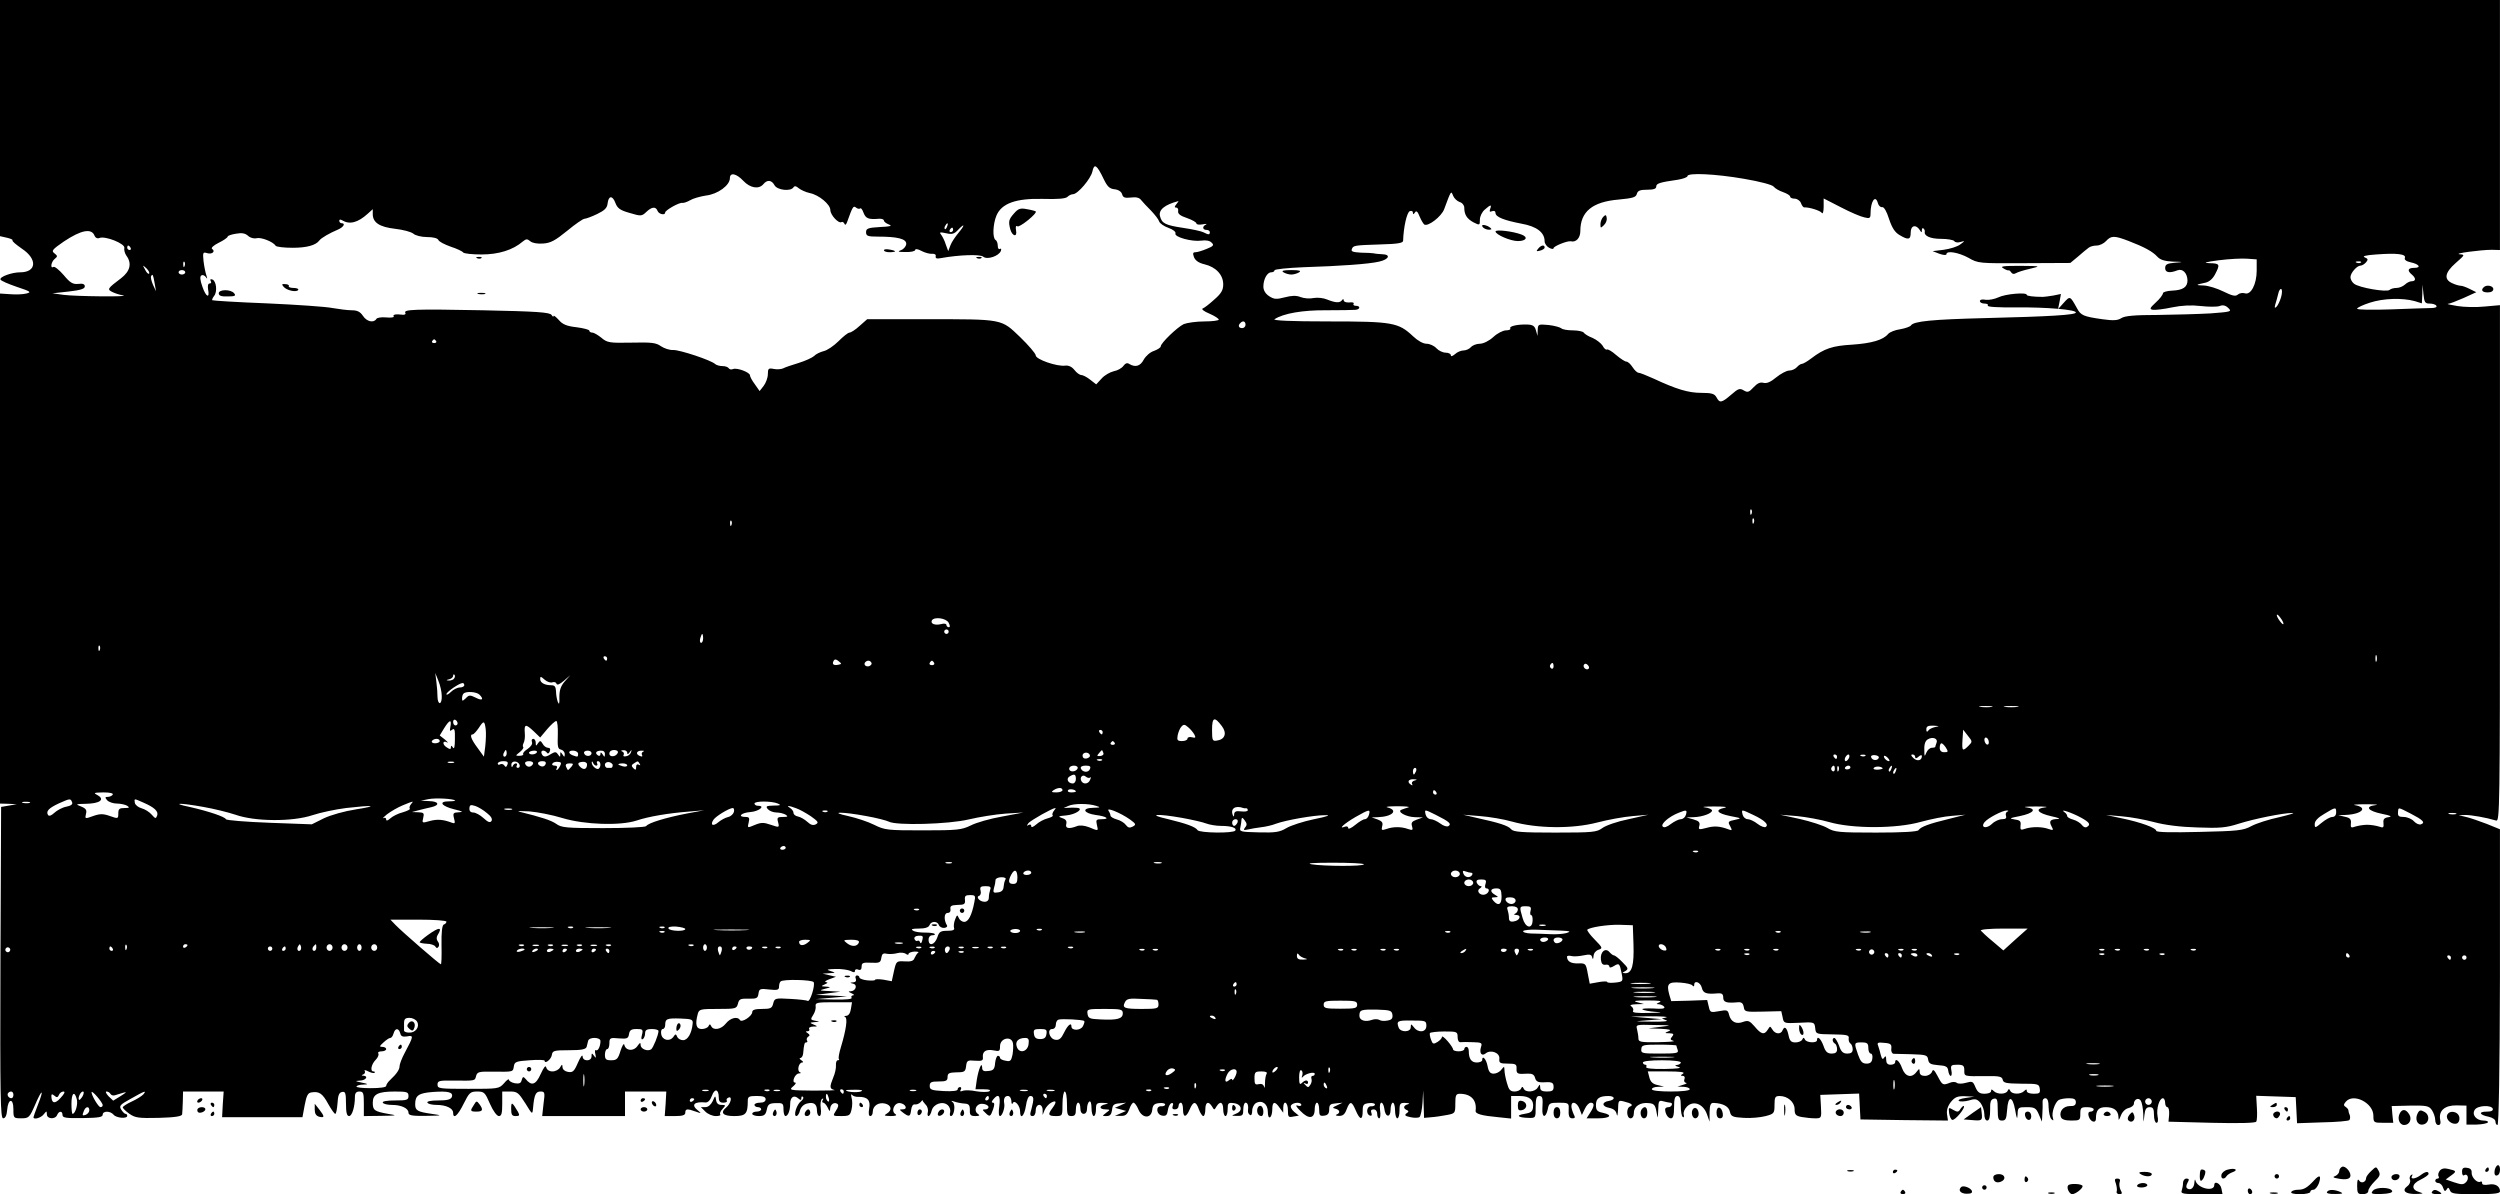 <?xml version="1.0" standalone="no"?>
<!DOCTYPE svg PUBLIC "-//W3C//DTD SVG 20010904//EN"
 "http://www.w3.org/TR/2001/REC-SVG-20010904/DTD/svg10.dtd">
<svg version="1.0" xmlns="http://www.w3.org/2000/svg"
 width="1120pt" height="535pt" viewBox="0 0 1120 535"
 preserveAspectRatio="xMidYMid meet">

<g transform="translate(0,535) scale(0.1,-0.1)"
fill="#000000" stroke="none">
<path d="M0 4821 l0 -529 31 -7 c17 -4 28 -9 25 -12 -3 -3 16 -19 42 -37 71
-47 66 -106 -8 -106 -37 0 -92 -20 -88 -32 2 -6 35 -20 73 -33 63 -21 67 -24
43 -30 -15 -4 -48 -5 -73 -3 l-45 3 0 -1142 0 -1143 38 -1 37 -2 -35 -6 -35
-6 -3 -698 c-2 -603 0 -697 12 -697 10 0 16 13 18 37 4 52 28 56 28 4 0 -40 1
-41 35 -41 34 0 37 3 62 60 31 73 42 74 13 1 -11 -28 -20 -54 -20 -56 0 -13
34 -3 46 13 13 16 13 16 14 0 0 -22 38 -24 46 -3 8 19 24 19 24 0 0 -13 16
-15 90 -14 70 1 90 4 90 15 0 18 34 18 49 0 12 -15 61 -19 61 -5 0 5 -3 9 -8
9 -4 0 -12 8 -19 19 -10 16 -6 22 40 47 67 38 74 40 60 22 -7 -8 -31 -23 -53
-33 -22 -10 -40 -22 -40 -26 0 -4 13 -17 30 -29 26 -18 41 -20 132 -18 73 2
103 7 104 16 1 6 2 32 3 57 l1 45 91 0 91 0 -4 -58 -3 -57 180 0 180 0 10 54
c8 42 14 55 30 57 35 6 50 -5 75 -51 14 -25 28 -45 32 -45 4 0 8 21 10 47 2
36 7 49 21 51 14 3 17 -5 17 -52 0 -41 4 -56 14 -56 13 0 26 41 26 86 0 17 6
24 20 24 18 0 20 -7 20 -55 l0 -55 78 1 c72 1 74 2 30 9 -61 11 -68 16 -68 50
0 38 23 50 99 50 54 0 61 -2 61 -20 0 -18 -7 -20 -61 -20 -37 0 -58 -4 -54
-10 3 -6 22 -10 41 -10 42 0 74 -15 74 -35 0 -12 16 -15 78 -14 75 1 76 2 26
9 -64 9 -74 15 -74 43 0 40 16 50 79 55 70 5 93 -1 85 -23 -5 -11 -21 -15 -61
-15 -33 0 -52 -4 -48 -10 3 -6 22 -10 41 -10 42 0 74 -15 74 -35 0 -31 21 -13
47 40 25 50 30 55 61 55 31 0 35 -4 57 -55 14 -32 31 -55 40 -55 12 0 15 13
15 55 l0 55 35 0 c32 0 38 -5 68 -52 32 -52 32 -53 35 -23 5 60 12 75 33 75
20 0 21 -4 14 -55 l-6 -55 185 0 186 0 0 55 0 55 93 0 92 0 -3 -55 -4 -55 46
0 c34 0 46 4 46 15 0 18 9 19 47 5 25 -9 26 -8 11 4 -34 26 -19 42 33 37 10
-1 21 10 28 29 12 35 31 32 31 -6 0 -18 5 -24 21 -24 11 0 18 4 15 9 -3 5 0
11 8 14 18 7 10 -27 -10 -44 -29 -24 -16 -39 35 -39 52 0 61 10 61 68 0 19 5
22 40 22 29 0 40 -4 40 -15 0 -9 -9 -15 -25 -15 -14 0 -25 -4 -25 -10 0 -5 7
-10 15 -10 8 0 15 -4 15 -10 0 -5 -9 -10 -20 -10 -11 0 -20 -4 -20 -10 0 -5
13 -10 29 -10 24 0 31 5 36 28 5 25 11 29 40 30 32 1 35 -1 35 -28 0 -17 4
-30 9 -30 11 0 21 25 21 55 0 29 16 41 35 25 12 -10 15 -10 15 0 0 8 3 10 7 6
5 -4 0 -13 -9 -20 -19 -14 -35 -66 -20 -66 5 0 13 11 16 25 4 15 16 27 31 31
31 8 45 -2 45 -32 0 -13 5 -24 11 -24 6 0 9 14 6 35 -3 19 0 38 6 42 6 3 7 1
3 -5 -4 -7 -3 -12 2 -12 5 0 14 -10 20 -22 8 -18 11 -19 11 -6 1 20 17 32 32
23 7 -5 5 -15 -6 -31 -15 -24 -15 -24 24 -24 36 0 40 3 46 30 4 16 4 40 0 52
-3 13 -3 19 2 13 4 -5 17 -10 28 -9 41 1 56 -15 49 -52 -4 -22 -2 -34 5 -34 6
0 11 8 11 19 0 27 26 44 55 37 29 -7 33 -30 8 -45 -15 -9 -12 -10 17 -11 23 0
30 3 21 9 -21 13 -4 53 22 49 25 -4 35 -28 11 -28 -16 0 -16 -1 2 -15 27 -20
32 -19 36 13 2 16 8 26 17 24 7 -1 18 3 25 10 6 7 10 12 9 9 -1 -2 5 -10 13
-19 9 -8 13 -23 11 -33 -3 -11 -2 -19 3 -19 4 0 11 11 14 25 8 29 49 44 72 24
8 -7 13 -21 11 -31 -3 -10 -2 -18 3 -18 15 0 22 53 8 62 -9 7 -7 8 7 3 11 -4
31 -8 45 -9 20 -1 25 -6 25 -29 -1 -22 3 -27 25 -27 18 0 21 3 12 9 -22 14
-10 46 17 46 14 0 26 -6 29 -12 2 -7 -4 -13 -13 -13 -15 0 -15 -2 -1 -15 20
-20 23 -19 35 15 7 21 7 30 -1 30 -7 0 -6 5 2 15 23 28 33 17 27 -30 -4 -26
-3 -45 3 -45 10 0 23 38 19 56 -4 21 2 34 16 34 9 0 15 -10 16 -22 0 -13 3
-17 6 -11 7 19 33 -10 33 -36 0 -39 19 -21 26 24 4 28 11 45 20 45 16 0 17
-13 5 -58 -8 -25 -7 -32 5 -32 8 0 14 10 14 25 0 32 30 34 31 3 l0 -23 9 22
c5 12 18 27 29 33 24 13 26 3 6 -24 -22 -29 -19 -36 15 -36 30 0 30 1 30 55 0
30 5 55 10 55 6 0 10 -25 10 -55 0 -48 2 -55 20 -55 16 0 20 7 20 30 0 17 5
30 10 30 6 0 10 -11 10 -25 0 -16 6 -25 15 -25 9 0 15 9 15 24 0 14 5 28 10
31 6 4 10 -8 10 -29 0 -20 5 -36 10 -36 6 0 10 14 10 30 0 27 3 30 33 29 23
-1 26 -3 10 -6 -30 -6 -30 -23 0 -23 21 -1 22 -1 3 -15 -19 -15 -19 -15 1 -15
16 0 22 7 25 27 2 23 8 28 33 30 l30 3 -25 -12 -25 -11 25 -7 25 -7 -25 -11
-25 -11 27 0 c20 -1 28 6 37 29 5 16 14 30 19 30 5 0 15 -13 22 -30 17 -41 57
-43 62 -3 2 22 9 29 31 31 15 2 27 -1 27 -6 0 -5 -8 -9 -17 -8 -27 2 -23 -38
4 -42 17 -3 22 3 25 24 2 15 9 29 16 32 7 2 10 -2 6 -12 -4 -11 -1 -16 10 -16
9 0 16 7 16 15 0 8 5 15 10 15 6 0 10 -13 10 -30 0 -38 14 -38 30 0 16 38 28
38 41 0 6 -16 15 -30 20 -30 5 0 9 14 9 30 0 33 14 39 30 13 10 -17 10 -17 20
0 16 26 30 20 30 -13 0 -16 5 -30 10 -30 6 0 10 14 10 31 0 27 3 30 27 27 36
-4 43 -35 11 -47 -23 -10 -23 -10 5 -10 24 -1 27 3 27 29 0 17 5 30 10 30 10
0 14 -13 11 -37 -1 -6 3 -14 9 -18 6 -4 10 4 10 19 0 14 8 30 18 35 27 14 52
-5 52 -40 0 -18 4 -28 10 -24 6 3 10 19 10 36 0 35 12 37 33 6 l16 -22 0 23
c1 36 21 25 21 -12 0 -30 2 -33 25 -28 l24 4 -21 17 c-12 10 -18 23 -14 29 9
14 46 16 46 2 0 -5 -8 -6 -17 -3 -11 4 -5 -7 14 -25 37 -38 63 -34 63 9 0 16
5 29 10 29 6 0 10 -14 10 -31 0 -26 3 -30 23 -27 16 2 22 10 22 28 0 21 5 25
30 27 l30 3 -25 -12 c-21 -9 -22 -12 -7 -15 20 -5 23 -19 5 -26 -7 -3 -2 -6
10 -6 18 -1 27 7 35 29 15 39 23 38 41 -5 19 -44 31 -45 31 -2 0 28 4 32 28
35 15 2 27 -1 27 -6 0 -5 -8 -9 -17 -8 -21 1 -25 -35 -5 -42 7 -2 10 2 6 12
-4 11 -1 16 10 16 9 0 16 -8 16 -20 0 -11 4 -20 9 -20 5 0 7 16 4 35 -3 20 0
35 6 35 5 0 11 -12 13 -27 4 -39 28 -42 28 -4 0 17 5 31 10 31 6 0 10 -16 10
-35 0 -19 5 -35 10 -35 6 0 10 16 10 35 0 32 3 35 28 34 16 -1 20 -3 10 -6
-21 -5 -23 -19 -5 -26 9 -4 9 -8 -2 -15 -10 -8 -6 -12 19 -17 17 -4 36 -3 40
1 5 5 11 34 13 64 l3 55 2 -62 2 -61 33 3 c17 1 49 6 70 10 36 7 37 8 37 51 0
37 3 44 20 44 50 0 77 -28 71 -76 -2 -14 26 -22 102 -29 l57 -6 0 51 0 50 39
0 c44 0 64 -18 59 -52 -2 -18 -11 -24 -38 -28 -41 -6 -30 -17 18 -18 32 -1 32
0 32 49 0 37 4 49 15 49 16 0 18 -7 15 -58 -2 -40 15 -42 24 -2 5 28 9 30 50
30 40 0 45 -2 44 -23 -2 -38 2 -47 17 -47 12 0 13 4 5 19 -5 11 -10 27 -10 35
0 26 25 18 36 -11 l11 -28 13 27 c7 16 19 28 27 28 17 0 17 -15 -3 -45 l-16
-25 51 0 c56 0 68 15 21 25 -25 5 -30 12 -30 35 0 29 15 40 56 40 30 0 32 -17
2 -22 -33 -5 -32 -25 1 -31 20 -4 31 -13 34 -29 2 -13 5 -3 6 21 1 42 2 43 28
36 33 -8 42 -16 26 -22 -19 -7 -16 -53 2 -53 9 0 15 9 15 25 0 29 29 48 68 43
22 -2 28 -9 33 -38 6 -35 6 -35 8 9 1 40 3 43 24 37 12 -3 25 -6 30 -6 14 0 7
-20 -8 -20 -8 0 -15 -4 -15 -9 0 -21 13 -41 26 -41 10 0 14 14 14 50 0 38 4
50 15 50 11 0 15 -12 15 -44 0 -25 4 -47 9 -50 5 -4 7 2 4 12 -2 10 5 26 16
36 29 27 72 10 88 -35 l12 -34 0 43 c1 33 5 42 19 41 42 -2 67 -16 72 -39 5
-22 12 -25 63 -28 31 -2 74 2 97 8 38 10 40 13 40 50 0 35 3 40 23 40 36 0 67
-27 67 -59 0 -24 5 -30 31 -35 17 -3 45 -6 61 -6 28 0 29 1 26 53 l-3 52 87 3
87 3 3 -58 3 -58 196 -3 196 -2 -4 27 c-3 19 3 38 17 56 18 22 29 27 63 26
l42 -2 -40 -6 c-22 -3 -35 -9 -29 -13 6 -4 26 -3 45 2 29 9 36 7 52 -11 9 -12
17 -34 17 -50 0 -17 5 -29 13 -29 9 0 13 15 13 47 -1 37 3 48 17 51 14 3 17
-4 17 -47 0 -44 3 -51 19 -51 17 0 20 8 23 47 4 65 24 66 36 1 7 -41 10 -46
11 -20 1 31 3 32 41 32 35 0 42 -4 54 -32 l14 -33 2 35 c1 19 2 43 1 53 -1 9
4 17 12 17 10 0 15 -12 15 -41 1 -23 6 -47 13 -53 9 -8 10 -7 6 7 -7 20 9 68
26 79 7 4 27 8 45 8 24 0 32 -4 32 -18 0 -13 -8 -18 -26 -17 -30 0 -50 -24
-41 -49 4 -11 19 -16 47 -16 38 0 40 2 40 30 0 27 3 30 30 30 17 0 30 -4 30
-10 0 -5 -6 -10 -14 -10 -9 0 -12 -7 -9 -19 7 -27 33 -36 33 -12 0 38 12 51
44 51 37 0 56 -15 57 -45 0 -16 2 -15 11 8 6 16 20 30 34 33 13 3 24 12 24 19
0 20 21 30 31 14 5 -8 10 -34 11 -59 1 -44 1 -44 5 -7 3 29 9 37 24 37 15 0
19 -7 19 -35 0 -19 5 -35 11 -35 7 0 9 11 5 30 -6 33 8 80 24 80 5 0 10 -9 10
-20 0 -11 5 -20 10 -20 6 0 9 -15 8 -33 l-3 -32 193 -5 c124 -3 196 -1 200 5
4 6 5 34 3 63 l-3 53 89 -3 88 -3 3 -58 3 -59 114 4 c62 1 117 6 120 10 4 4 5
14 2 23 -4 8 -6 18 -6 21 0 4 -5 10 -12 15 -10 6 -10 11 0 23 34 41 124 -5
124 -62 0 -31 2 -32 44 -32 l45 0 -4 38 -3 37 83 2 c73 1 84 -1 97 -20 8 -12
15 -32 15 -44 0 -13 6 -23 14 -23 9 0 12 8 8 25 -7 40 22 64 74 63 l44 -1 0
-42 0 -43 45 0 c25 1 48 5 51 10 3 4 -6 8 -19 8 -33 0 -54 26 -40 48 12 20 74
23 81 5 2 -9 -7 -13 -28 -13 -38 0 -32 -15 10 -23 18 -4 30 -13 30 -22 0 -8 4
-15 9 -15 6 0 10 252 11 663 l0 662 -59 24 c-32 12 -74 27 -92 31 l-34 8 30 1
c27 0 92 -11 138 -25 16 -5 17 54 17 1152 l0 1157 -67 -6 c-38 -4 -93 -3 -123
2 -30 5 -50 9 -43 10 7 0 38 12 70 26 l57 26 -28 14 c-16 8 -34 15 -42 15 -7
0 -25 5 -39 12 -37 17 -32 47 17 90 41 36 42 37 18 39 -33 3 94 20 143 20 l37
-1 0 560 0 560 -5600 0 -5600 0 0 -529z m4945 -274 c16 -33 26 -43 49 -45 17
-2 30 -11 33 -22 4 -15 12 -18 39 -15 23 3 38 0 46 -11 7 -9 27 -30 44 -47 17
-18 34 -39 37 -49 3 -9 22 -22 42 -29 20 -7 34 -18 31 -25 -6 -16 74 -38 116
-32 20 3 38 0 46 -9 12 -11 8 -16 -22 -28 -19 -8 -42 -15 -50 -15 -12 0 -13
-5 -7 -22 6 -15 21 -26 47 -32 51 -12 84 -47 84 -90 0 -26 -9 -41 -40 -68 -22
-20 -45 -38 -52 -40 -7 -3 6 -13 30 -23 23 -10 42 -22 42 -27 0 -4 -29 -8 -65
-8 -35 0 -77 -6 -92 -12 -29 -14 -103 -85 -103 -100 0 -5 -14 -14 -30 -20 -17
-5 -37 -23 -46 -39 -15 -29 -37 -36 -64 -20 -10 7 -18 4 -27 -8 -7 -10 -26
-21 -43 -24 -17 -4 -42 -18 -55 -33 l-24 -26 -27 21 c-15 12 -33 21 -40 21 -7
0 -21 10 -31 23 -11 14 -26 21 -41 19 -36 -5 -132 28 -132 46 0 8 -32 45 -70
82 -86 82 -73 80 -424 80 l-261 0 -34 -30 c-18 -17 -39 -30 -45 -30 -7 0 -29
-18 -50 -39 -21 -21 -51 -41 -66 -44 -15 -4 -35 -13 -43 -22 -9 -8 -40 -22
-69 -31 -29 -9 -60 -19 -69 -24 -8 -4 -27 -6 -42 -3 -24 5 -27 2 -27 -23 0
-16 -9 -40 -19 -53 l-18 -23 -21 30 c-12 16 -22 34 -22 40 0 14 -57 35 -75 29
-8 -4 -17 -2 -20 3 -4 6 -16 10 -29 10 -12 0 -26 4 -32 9 -17 17 -159 64 -188
63 -16 -1 -40 7 -55 17 -22 16 -43 18 -133 16 -99 -2 -108 0 -134 22 -15 12
-33 23 -41 23 -7 0 -13 4 -13 9 0 4 -26 11 -57 15 -45 5 -63 13 -80 33 -13 14
-23 22 -23 17 0 -5 -4 -3 -9 5 -8 12 -66 16 -308 21 -309 6 -357 4 -347 -12 3
-5 -2 -9 -12 -8 -31 4 -46 1 -40 -8 2 -4 -13 -6 -34 -4 -21 2 -41 -1 -44 -7
-12 -19 -43 -12 -60 14 -12 18 -25 25 -50 25 -18 0 -57 5 -86 10 -29 6 -161
15 -294 21 -132 5 -242 12 -245 14 -2 3 2 11 8 19 16 19 10 68 -8 74 -8 3 -11
0 -7 -7 4 -6 2 -11 -5 -11 -7 0 -9 -10 -7 -25 9 -44 -9 -37 -25 10 -11 30 -12
47 -5 51 6 4 15 0 20 -7 7 -10 8 -9 3 6 -4 11 -10 40 -13 64 -4 40 -3 43 16
37 22 -7 39 8 22 19 -6 4 7 16 29 27 23 11 41 24 41 28 0 4 17 10 37 13 27 5
42 2 55 -10 10 -9 26 -13 38 -10 20 5 74 -16 85 -34 4 -5 37 -9 76 -9 63 0
104 11 120 33 8 11 46 33 82 48 26 11 37 29 17 29 -5 0 -10 5 -10 11 0 6 5 7
13 2 33 -20 70 -11 115 30 l22 20 0 -22 c0 -38 30 -58 100 -66 36 -4 73 -14
82 -22 9 -8 36 -15 61 -15 28 0 47 -5 51 -13 2 -7 27 -20 55 -30 28 -9 53 -21
56 -26 4 -5 40 -9 82 -9 77 0 141 20 185 58 15 12 20 13 34 1 9 -8 33 -12 57
-10 34 2 55 14 108 57 36 30 71 54 78 54 6 0 31 9 56 21 33 16 45 27 47 47 4
36 22 38 35 3 9 -24 21 -33 64 -45 50 -15 54 -15 74 4 25 24 43 26 51 5 6 -15
34 -21 34 -7 0 10 63 46 77 43 7 -1 23 5 35 12 13 8 45 17 71 21 53 6 107 46
107 78 0 27 29 21 60 -12 31 -33 70 -39 90 -15 17 21 37 19 50 -5 12 -22 73
-29 85 -9 5 7 12 6 23 -4 10 -8 32 -18 50 -22 41 -8 92 -51 92 -76 0 -22 37
-62 50 -54 4 3 10 -1 13 -7 3 -8 7 -6 12 7 25 70 28 75 40 65 6 -5 15 -7 18
-4 4 4 11 -5 16 -20 10 -25 22 -30 69 -26 12 1 22 -3 22 -8 0 -5 10 -13 23
-18 16 -6 6 -9 -40 -11 -55 -3 -63 -7 -63 -23 0 -17 7 -20 53 -20 88 0 127
-10 127 -32 0 -10 -10 -23 -22 -28 -19 -7 -16 -9 20 -9 23 -1 42 4 42 9 0 6
12 5 28 -4 15 -8 37 -14 47 -13 12 1 19 -3 17 -11 -2 -10 5 -12 25 -8 77 14
174 18 188 6 18 -15 70 3 79 26 3 9 1 12 -4 9 -6 -3 -10 3 -10 14 0 11 -4 23
-10 26 -14 9 -12 70 4 109 23 55 87 78 208 75 66 -2 102 1 110 9 7 7 18 12 25
12 21 0 80 69 87 102 8 38 20 30 51 -35z m2868 2 c71 -12 127 -27 133 -35 6
-8 25 -19 43 -25 17 -6 31 -15 31 -20 0 -5 9 -9 20 -9 11 0 24 -9 28 -19 4
-11 10 -20 15 -20 23 1 73 -15 79 -25 4 -6 8 6 8 27 l0 38 78 -40 c42 -22 89
-42 105 -45 23 -6 27 -3 27 16 0 57 22 88 33 48 3 -11 11 -19 19 -18 8 2 20
-18 31 -53 13 -39 26 -60 47 -72 40 -24 50 -21 50 12 0 32 24 37 41 10 7 -12
9 -12 9 0 0 8 3 11 8 7 4 -4 6 -11 5 -14 -4 -19 25 -32 73 -32 29 0 56 -5 59
-10 4 -6 16 -8 28 -4 21 6 21 5 -1 -11 -13 -10 -46 -20 -74 -24 l-50 -6 31
-12 c17 -6 31 -7 31 -2 0 18 55 8 99 -16 43 -25 47 -25 250 -24 l206 1 35 29
c19 17 40 34 47 39 7 6 23 10 36 10 13 0 32 9 42 20 23 25 37 25 100 1 73 -28
109 -48 130 -71 13 -14 32 -20 69 -22 50 -1 50 -2 9 -5 -35 -3 -43 -8 -43 -24
0 -20 19 -24 55 -10 23 9 44 -12 45 -45 0 -30 -20 -44 -69 -46 -22 -1 -41 -6
-41 -12 0 -6 -14 -25 -32 -41 -28 -26 -29 -30 -12 -33 10 -1 49 3 85 11 44 9
86 11 129 6 35 -4 73 -4 84 0 14 6 27 3 39 -9 17 -16 12 -17 -80 -24 -54 -3
-161 -6 -238 -7 -100 0 -146 -4 -161 -14 -17 -11 -36 -12 -86 -5 -84 12 -96
17 -113 49 -31 56 -31 56 -59 25 l-26 -29 7 34 6 34 -34 -7 c-19 -3 -40 -6
-46 -6 -44 0 -73 4 -73 9 0 13 -97 4 -127 -11 -17 -8 -43 -13 -57 -11 -15 3
-26 1 -26 -6 0 -6 9 -11 21 -11 11 0 18 -4 14 -9 -3 -6 47 -9 127 -8 138 1
268 -10 268 -23 0 -11 -119 -18 -405 -25 -239 -6 -322 -14 -334 -33 -3 -5 -25
-13 -48 -17 -23 -3 -47 -13 -54 -21 -22 -27 -74 -42 -161 -48 -88 -5 -125 -17
-184 -62 -17 -13 -36 -24 -41 -24 -6 0 -16 -7 -23 -15 -7 -8 -22 -15 -34 -15
-12 0 -38 -14 -59 -31 -25 -21 -43 -28 -57 -24 -14 4 -27 -2 -44 -20 -21 -23
-27 -24 -44 -14 -18 11 -25 8 -56 -19 -43 -37 -52 -39 -66 -12 -9 16 -21 20
-68 20 -58 0 -111 16 -214 64 -31 14 -61 26 -67 26 -6 0 -18 11 -27 25 -9 14
-21 25 -28 25 -6 0 -26 13 -45 29 -19 17 -38 28 -42 25 -5 -2 -13 5 -19 17 -7
11 -27 27 -45 35 -19 7 -36 18 -40 24 -3 5 -25 10 -49 10 -23 0 -46 4 -51 9
-6 5 -31 12 -57 15 -46 4 -48 4 -49 -22 l-1 -27 -7 25 c-5 19 -14 25 -36 26
-44 2 -85 -7 -79 -17 3 -5 -6 -9 -19 -9 -13 0 -39 -13 -57 -30 -20 -18 -45
-30 -61 -30 -14 0 -32 -7 -39 -15 -7 -8 -22 -15 -33 -15 -11 0 -29 -7 -39 -17
-11 -9 -18 -11 -18 -5 0 7 -11 12 -23 12 -13 0 -32 9 -42 20 -10 11 -30 20
-44 20 -15 0 -39 13 -61 34 -65 61 -91 66 -378 66 -170 0 -252 4 -242 10 40
26 126 41 233 40 62 0 120 1 130 2 21 2 23 18 1 18 -8 0 -13 4 -10 9 4 5 -5 8
-19 6 -14 -1 -25 3 -25 9 0 7 -3 8 -8 1 -9 -13 -29 -12 -66 3 -16 7 -43 10
-60 7 -17 -4 -44 -2 -59 4 -20 8 -40 7 -71 -1 -38 -10 -48 -9 -70 5 -17 11
-26 27 -26 43 0 33 17 64 35 64 8 0 15 4 15 9 0 5 60 11 133 14 159 5 290 14
336 25 44 10 53 32 14 33 -15 1 -32 2 -38 4 -5 1 -31 3 -57 3 -35 2 -46 5 -42
15 6 18 11 18 129 22 76 2 100 6 101 16 2 62 17 128 30 133 8 3 14 0 14 -7 0
-9 3 -8 9 1 6 10 12 5 21 -18 7 -17 17 -33 21 -36 17 -10 77 36 89 69 31 84
31 84 40 60 5 -12 18 -24 29 -28 12 -3 21 -15 21 -25 0 -32 12 -50 41 -66 28
-14 29 -14 29 12 0 15 10 35 22 45 26 23 32 24 24 3 -4 -12 -2 -15 9 -10 9 3
15 0 15 -8 0 -18 38 -33 116 -48 68 -12 104 -39 104 -79 0 -10 9 -23 20 -29
11 -6 20 -7 20 -2 0 9 62 34 77 31 24 -6 43 15 43 46 0 87 54 131 172 141 63
6 77 10 81 25 4 15 15 19 46 19 29 0 41 4 41 14 0 14 14 19 98 31 23 4 42 11
42 16 0 16 126 10 253 -12z m-2543 -114 c-9 -11 -9 -15 -1 -15 7 0 11 -7 9
-16 -2 -12 10 -21 40 -31 23 -8 42 -19 42 -24 0 -5 12 -7 28 -4 15 3 21 2 15
-1 -18 -8 -16 -24 2 -24 8 0 15 -4 15 -10 0 -12 -5 -13 -28 -1 -9 5 -50 14
-91 20 -80 12 -96 20 -104 52 -8 28 20 52 82 68 2 1 -2 -6 -9 -14z m-1027
-100 c-3 -9 -8 -14 -10 -11 -3 3 -2 9 2 15 9 16 15 13 8 -4z m52 -27 c-15 -18
-32 -43 -37 -57 l-10 -26 -11 30 c-5 17 -15 36 -21 44 -9 11 -5 12 23 6 26 -6
36 -3 52 14 31 33 34 25 4 -11z m-25 12 c0 -5 -5 -10 -11 -10 -5 0 -7 5 -4 10
3 6 8 10 11 10 2 0 4 -4 4 -10z m-3846 -27 c4 -9 13 -13 22 -9 26 10 116 -26
111 -45 -2 -8 2 -24 9 -34 26 -35 17 -70 -23 -101 -62 -47 -64 -50 -40 -62 12
-6 33 -13 47 -15 45 -8 -214 -5 -265 2 l-50 7 73 8 c53 6 72 12 72 23 0 10 -9
14 -30 11 -24 -2 -36 5 -65 40 -20 23 -41 40 -46 36 -15 -9 -10 23 6 36 14 11
13 14 -1 25 -15 11 -10 17 42 53 78 52 125 61 138 25z m161 -53 c3 -5 1 -10
-4 -10 -6 0 -11 5 -11 10 0 6 2 10 4 10 3 0 8 -4 11 -10z m10189 -45 c-4 -8 6
-16 25 -20 39 -8 50 -25 17 -25 -29 0 -33 -12 -11 -30 19 -16 19 -30 -1 -30
-8 0 -22 -7 -30 -15 -9 -8 -25 -15 -38 -15 -12 0 -26 -4 -31 -9 -13 -11 -137
10 -159 28 -9 7 -16 20 -16 29 0 19 29 52 45 52 7 0 18 7 25 15 10 12 9 16 -6
22 -13 5 5 10 51 13 93 7 135 2 129 -15z m-664 -57 c0 -61 -26 -111 -53 -102
-10 3 -24 1 -32 -6 -10 -9 -25 -5 -64 14 -28 14 -67 26 -88 27 -39 1 -38 3 9
13 16 4 32 18 42 38 23 44 21 48 -26 49 -31 1 -18 5 42 13 47 6 104 9 128 7
l42 -3 0 -50z m-9283 20 c-3 -8 -6 -5 -6 6 -1 11 2 17 5 13 3 -3 4 -12 1 -19z
m9750 16 c-3 -3 -12 -4 -19 -1 -8 3 -5 6 6 6 11 1 17 -2 13 -5z m-9909 -50
c-4 -3 -12 5 -18 18 -12 22 -12 22 6 6 10 -10 15 -20 12 -24z m162 6 c0 -5 -7
-10 -15 -10 -8 0 -15 5 -15 10 0 6 7 10 15 10 8 0 15 -4 15 -10z m-137 -50 l6
-35 -14 30 c-7 17 -11 34 -8 38 7 12 9 7 16 -33z m10192 -90 c13 0 27 -4 30
-10 4 -6 -6 -10 -22 -10 -15 0 -97 -3 -180 -6 -87 -3 -153 -2 -153 3 0 5 26
17 57 27 61 20 146 22 201 7 l32 -10 2 42 1 42 4 -42 c4 -38 7 -43 28 -43z
m-666 28 c-5 -17 -14 -36 -20 -42 -8 -8 -10 -6 -6 9 4 11 9 32 13 47 3 16 10
26 14 23 5 -3 4 -20 -1 -37z m-4639 -123 c0 -8 -7 -15 -15 -15 -16 0 -20 12
-8 23 11 12 23 8 23 -8z m-3626 -73 c3 -5 -1 -9 -9 -9 -8 0 -12 4 -9 9 3 4 7
8 9 8 2 0 6 -4 9 -8z m5893 -774 c-3 -8 -6 -5 -6 6 -1 11 2 17 5 13 3 -3 4
-12 1 -19z m10 -40 c-3 -8 -6 -5 -6 6 -1 11 2 17 5 13 3 -3 4 -12 1 -19z
m-4580 -10 c-3 -8 -6 -5 -6 6 -1 11 2 17 5 13 3 -3 4 -12 1 -19z m6953 -442
c0 -6 -7 -1 -15 10 -8 10 -15 23 -15 28 0 6 7 1 15 -10 8 -10 15 -23 15 -28z
m-5980 4 c7 -14 7 -20 0 -20 -5 0 -10 5 -10 10 0 6 -10 8 -24 4 -28 -7 -49 2
-41 17 11 17 64 10 75 -11z m0 -40 c0 -5 -4 -10 -10 -10 -5 0 -10 5 -10 10 0
6 5 10 10 10 6 0 10 -4 10 -10z m-1100 -30 c0 -11 -4 -20 -9 -20 -5 0 -7 9 -4
20 3 11 7 20 9 20 2 0 4 -9 4 -20z m-2703 -52 c-3 -8 -6 -5 -6 6 -1 11 2 17 5
13 3 -3 4 -12 1 -19z m10200 -50 c-3 -7 -5 -2 -5 12 0 14 2 19 5 13 2 -7 2
-19 0 -25z m-7927 12 c0 -5 -2 -10 -4 -10 -3 0 -8 5 -11 10 -3 6 -1 10 4 10 6
0 11 -4 11 -10z m1036 -28 c-22 -5 -30 3 -21 18 5 8 11 7 22 -2 15 -12 14 -13
-1 -16z m148 9 c3 -5 -1 -11 -9 -15 -15 -6 -29 7 -18 18 9 9 21 8 27 -3z m281
-1 c3 -5 -1 -10 -10 -10 -9 0 -13 5 -10 10 3 6 8 10 10 10 2 0 7 -4 10 -10z
m2775 -16 c0 -8 -5 -12 -10 -9 -6 4 -8 11 -5 16 9 14 15 11 15 -7z m157 -10
c-9 -9 -28 6 -21 18 4 6 10 6 17 -1 6 -6 8 -13 4 -17z m-5138 -121 c1 -18 -3
-33 -9 -33 -5 0 -10 12 -10 28 0 15 -2 45 -5 67 l-5 40 14 -35 c8 -19 15 -50
15 -67z m56 78 c-3 -6 -14 -10 -23 -10 -15 1 -15 2 1 6 9 2 17 9 17 15 0 6 3
9 6 5 3 -3 3 -10 -1 -16z m439 -18 c8 3 17 1 19 -6 3 -8 14 -3 33 13 l29 25
-25 -28 c-18 -21 -24 -39 -24 -70 1 -30 -1 -36 -7 -22 -4 11 -8 32 -8 48 -1
20 -6 27 -20 27 -31 0 -51 11 -51 28 0 13 3 12 20 -3 10 -9 26 -15 34 -12z
m-394 -13 c0 -5 -9 -10 -20 -10 -11 0 -29 -9 -40 -20 -11 -11 -20 -15 -20 -10
0 10 58 50 73 50 4 0 7 -4 7 -10z m68 -42 c21 -21 13 -29 -16 -14 -26 13 -31
13 -45 -2 -15 -14 -17 -14 -17 -1 0 9 3 19 7 22 11 11 58 8 71 -5z m6775 -55
c-13 -2 -35 -2 -50 0 -16 2 -5 4 22 4 28 0 40 -2 28 -4z m115 0 c-16 -2 -40
-2 -55 0 -16 2 -3 4 27 4 30 0 43 -2 28 -4z m-6988 -74 c0 -5 -4 -9 -10 -9 -5
0 -10 7 -10 16 0 8 5 12 10 9 6 -3 10 -10 10 -16z m3424 -12 c24 -32 14 -60
-23 -65 -19 -3 -21 1 -21 48 0 58 11 61 44 17z m-3456 -2 c-4 -20 -3 -23 8
-14 10 8 13 0 12 -42 0 -34 -3 -47 -9 -38 -6 10 -9 10 -9 1 0 -10 -4 -10 -19
0 -21 13 -18 33 2 22 7 -3 2 3 -10 13 l-23 18 20 33 c24 38 34 41 28 7z m158
-12 c2 -15 1 -49 -2 -76 l-6 -47 -29 40 c-29 39 -36 60 -21 60 4 0 16 13 27
29 22 34 26 33 31 -6z m323 -25 c-2 -52 0 -64 14 -66 9 -2 17 -11 17 -20 0
-15 -2 -15 -10 -2 -9 13 -10 13 -10 0 0 -13 -1 -13 -10 0 -8 12 -13 13 -30 3
-26 -17 -37 -16 -44 2 -5 15 14 17 25 2 3 -5 9 -2 12 7 4 10 1 16 -8 16 -8 0
-19 8 -24 18 -9 15 -12 15 -21 2 -8 -13 -10 -13 -10 3 0 9 -5 17 -11 17 -6 0
-9 -6 -6 -14 4 -9 -5 -21 -19 -31 -14 -9 -23 -19 -20 -23 2 -4 -5 -8 -16 -8
-20 0 -20 0 1 17 11 9 18 19 15 22 -3 3 -2 12 2 19 4 7 7 27 5 45 -3 40 4 41
41 6 l28 -27 31 37 c17 20 36 37 41 37 5 0 8 -28 7 -62z m2852 1 c7 -14 5 -16
-11 -12 -11 3 -20 0 -20 -6 0 -6 -11 -11 -24 -11 -21 0 -24 4 -20 26 3 14 10
32 17 39 10 11 15 10 30 -3 11 -9 23 -24 28 -33z m3319 34 c-14 -3 -28 -10
-32 -17 -5 -7 -8 -5 -8 7 0 13 8 17 33 16 27 -2 28 -2 7 -6z m-3730 -23 c0 -5
-2 -10 -4 -10 -3 0 -8 5 -11 10 -3 6 -1 10 4 10 6 0 11 -4 11 -10z m3879 -61
c-27 -27 -30 -24 -27 27 l3 45 21 -27 c21 -26 21 -27 3 -45z m-143 14 c-3 -8
-6 -17 -6 -19 0 -2 -7 -4 -15 -4 -9 0 -20 -10 -25 -22 -8 -20 -9 -18 -9 14 -1
25 5 40 16 46 22 13 46 3 39 -15z m234 1 c0 -8 -4 -12 -10 -9 -5 3 -10 13 -10
21 0 8 5 12 10 9 6 -3 10 -13 10 -21z m-6940 6 c0 -5 -9 -10 -21 -10 -11 0
-17 5 -14 10 3 6 13 10 21 10 8 0 14 -4 14 -10z m3024 -8 c3 -5 -1 -9 -9 -9
-8 0 -12 4 -9 9 3 4 7 8 9 8 2 0 6 -4 9 -8z m3724 -22 c11 -18 10 -20 -8 -20
-13 0 -20 7 -20 20 0 11 3 20 8 20 4 0 13 -9 20 -20z m-6448 -25 c0 -8 -4 -15
-10 -15 -5 0 -7 7 -4 15 4 8 8 15 10 15 2 0 4 -7 4 -15z m135 4 c-7 -11 -35
-12 -35 -1 0 4 9 8 20 9 11 1 18 -2 15 -8z m185 -6 c0 -15 -2 -15 -24 -7 -23
9 -20 23 4 21 11 -1 20 -7 20 -14z m60 3 c0 -16 -28 -17 -33 -1 -3 6 4 12 14
12 10 1 19 -4 19 -11z m60 -4 c0 -15 -2 -15 -10 -2 -7 11 -10 11 -10 2 0 -7
-4 -10 -10 -7 -16 10 -11 21 10 22 13 1 20 -4 20 -15z m58 6 c-7 -19 -38 -22
-38 -4 0 10 9 16 21 16 12 0 19 -5 17 -12z m42 0 c0 -9 4 -8 11 2 9 13 10 13
6 0 -2 -8 -12 -17 -22 -18 -10 -2 -15 0 -11 6 3 6 0 13 -6 15 -8 3 -6 6 5 6 9
1 17 -5 17 -11z m72 5 c-6 -3 -9 -9 -6 -15 4 -6 1 -9 -6 -6 -23 7 -21 24 2 25
13 0 17 -1 10 -4z m2061 -6 c3 -7 -3 -13 -14 -14 -15 -1 -16 1 -6 12 15 18 14
18 20 2z m-60 -12 c1 -5 -6 -11 -15 -13 -11 -2 -18 3 -18 13 0 17 30 18 33 0z
m3347 -5 c0 -5 -2 -10 -4 -10 -3 0 -8 5 -11 10 -3 6 -1 10 4 10 6 0 11 -4 11
-10z m54 -5 c-4 -8 -10 -15 -15 -15 -4 0 -6 7 -3 15 4 8 10 15 15 15 4 0 6 -7
3 -15z m73 9 c-3 -3 -12 -4 -19 -1 -8 3 -5 6 6 6 11 1 17 -2 13 -5z m60 -9
c-5 -14 -29 -13 -34 2 -3 7 4 11 16 10 12 -1 20 -6 18 -12z m48 -14 c-6 -5
-25 10 -25 20 0 5 6 4 14 -3 8 -7 12 -15 11 -17z m115 18 c0 -8 5 -8 15 1 9 8
15 9 15 2 0 -20 -22 -24 -38 -8 -11 10 -12 16 -4 16 7 0 12 -5 12 -11z m-3643
-15 c-3 -3 -12 -4 -19 -1 -8 3 -5 6 6 6 11 1 17 -2 13 -5z m-2904 -11 c-7 -2
-19 -2 -25 0 -7 3 -2 5 12 5 14 0 19 -2 13 -5z m240 -9 c-4 -11 -8 -12 -13 -4
-4 7 -13 9 -19 6 -6 -4 -11 -2 -11 3 0 6 11 11 25 11 18 0 23 -4 18 -16z m55
-1 c2 -7 -1 -13 -8 -13 -6 0 -8 5 -5 10 3 6 2 10 -4 10 -5 0 -12 -6 -14 -12
-3 -8 -6 -5 -6 5 -1 21 30 20 37 0z m60 5 c-3 -7 -11 -13 -18 -13 -7 0 -15 6
-17 13 -3 7 4 12 17 12 13 0 20 -5 18 -12z m56 -2 c-3 -8 -12 -12 -20 -9 -21
8 -17 23 6 23 13 0 18 -5 14 -14z m65 -8 c-5 -10 -12 -18 -15 -18 -3 0 -2 5 1
10 3 6 -1 10 -10 10 -9 0 -14 4 -10 9 3 6 14 9 24 8 16 -1 17 -5 10 -19z m121
8 c0 -20 -12 -27 -27 -15 -18 16 -16 24 7 26 11 1 20 -4 20 -11z m41 -6 c6 0
7 5 4 10 -3 6 -1 10 4 10 12 0 15 -23 4 -33 -8 -9 -33 12 -32 27 0 7 2 6 6 -1
2 -7 9 -13 14 -13z m74 2 c0 -7 -3 -12 -7 -12 -5 0 -12 0 -18 0 -5 0 -10 6
-10 14 0 8 8 13 18 12 9 -2 17 -8 17 -14z m121 6 c4 -7 3 -8 -4 -4 -8 4 -12 0
-12 -10 0 -14 -3 -15 -12 -6 -10 10 -10 15 2 22 19 12 17 12 26 -2z m-306 -13
c-7 -8 -14 -15 -15 -15 -2 0 -5 7 -9 15 -4 10 1 15 16 15 17 0 18 -2 8 -15z
m250 6 c0 -5 -9 -7 -20 -4 -11 3 -20 7 -20 9 0 2 9 4 20 4 11 0 20 -4 20 -9z
m2018 -13 c-6 -17 -38 -19 -38 -2 0 8 9 14 21 14 11 0 19 -5 17 -12z m55 -3
c-6 -18 -34 -16 -41 3 -2 7 6 12 22 12 19 0 24 -4 19 -15z m3337 -1 c0 -8 -5
-12 -10 -9 -6 4 -8 11 -5 16 9 14 15 11 15 -7z m17 -6 c-3 -8 -6 -5 -6 6 -1
11 2 17 5 13 3 -3 4 -12 1 -19z m53 14 c0 -5 -7 -9 -15 -9 -8 0 -12 4 -9 9 3
4 9 8 15 8 5 0 9 -4 9 -8z m144 -3 c3 -3 -6 -6 -20 -7 -14 -1 -23 2 -20 7 6 9
31 9 40 0z m39 -4 c-3 -9 -8 -14 -10 -11 -3 3 -2 9 2 15 9 16 15 13 8 -4z
m-2129 -10 c-4 -8 -8 -15 -10 -15 -2 0 -4 7 -4 15 0 8 4 15 10 15 5 0 7 -7 4
-15z m2149 0 c-3 -9 -8 -14 -10 -11 -3 3 -2 9 2 15 9 16 15 13 8 -4z m-3673
-35 c0 -11 -6 -20 -14 -20 -21 0 -31 21 -15 31 22 14 29 11 29 -11z m64 7 c4
4 4 0 0 -10 -7 -19 -29 -23 -39 -7 -10 17 5 33 19 21 7 -6 16 -8 20 -4z m1453
-14 c-9 -2 -14 -9 -11 -15 4 -7 2 -8 -4 -4 -20 12 -13 26 11 25 17 -1 18 -2 4
-6z m-1577 -43 c0 -5 -12 -10 -27 -10 -22 0 -25 2 -13 10 20 13 40 13 40 0z
m60 -6 c0 -2 -9 -4 -21 -4 -11 0 -18 4 -14 10 5 8 35 3 35 -6z m1615 -4 c3 -5
1 -10 -4 -10 -6 0 -11 5 -11 10 0 6 2 10 4 10 3 0 8 -4 11 -10z m-5930 -10
c-3 -5 -13 -10 -22 -10 -13 0 -13 -3 -3 -15 7 -8 27 -15 44 -15 17 0 38 -5 46
-10 12 -8 9 -10 -12 -10 -23 0 -28 -4 -28 -24 0 -24 -1 -25 -37 -12 -31 11
-45 11 -76 0 -36 -13 -37 -13 -32 9 5 18 0 25 -22 34 -26 10 -25 11 23 12 61
1 85 19 52 38 -21 11 -19 12 25 13 30 0 46 -4 42 -10z m1534 -26 c2 -2 -10 -4
-28 -4 -49 0 -33 -22 25 -36 37 -9 42 -12 20 -13 -25 -1 -28 -4 -22 -27 6 -22
4 -25 -9 -20 -40 15 -65 17 -99 8 -35 -10 -36 -10 -30 14 5 21 3 24 -22 25
l-29 1 30 8 c17 4 42 11 58 14 39 9 33 26 -10 27 l-38 2 35 7 c32 6 109 2 119
-6z m-1716 -8 c4 -9 -5 -16 -26 -20 -17 -3 -41 -16 -53 -27 -14 -13 -24 -17
-29 -10 -10 17 4 31 49 52 50 22 52 23 59 5z m318 -1 c51 -22 70 -40 63 -59
-6 -15 -8 -14 -24 4 -10 12 -31 25 -46 29 -15 4 -28 15 -30 24 -3 21 -4 20 37
2z m-508 -2 c-7 -2 -21 -2 -30 0 -10 3 -4 5 12 5 17 0 24 -2 18 -5z m1708 -6
c-6 -8 -8 -16 -5 -20 3 -3 -11 -10 -31 -16 -21 -5 -46 -18 -56 -27 -12 -11
-19 -13 -19 -5 0 7 -6 9 -12 6 -7 -4 0 4 16 17 17 13 48 31 70 40 51 21 51 21
37 5z m1644 3 c16 -7 12 -9 -19 -9 -33 -1 -37 -3 -26 -16 7 -8 24 -15 39 -15
14 0 33 -5 41 -10 12 -8 9 -10 -13 -10 -24 0 -27 -3 -21 -24 6 -24 5 -24 -33
-11 -32 11 -43 11 -72 -1 -33 -14 -33 -14 -27 11 5 20 3 25 -14 25 -38 0 -20
19 22 22 38 3 69 28 34 28 -9 0 -16 5 -16 10 0 12 77 12 105 0z m-2574 -15
c46 -8 111 -24 144 -35 87 -31 255 -32 345 -2 36 12 103 26 150 32 121 14 152
11 45 -6 -52 -8 -112 -25 -144 -40 l-54 -27 -191 7 c-105 4 -192 11 -194 16
-4 11 -79 36 -163 55 -86 18 -43 19 62 0z m1271 -28 c18 -14 25 -26 20 -35 -7
-9 -15 -6 -36 13 -15 14 -36 25 -46 25 -12 0 -18 7 -17 19 1 15 5 17 27 10 14
-5 37 -19 52 -32z m2728 33 c22 -7 21 -8 -13 -9 -52 -1 -44 -24 11 -32 49 -6
67 -19 28 -19 -25 0 -27 -3 -22 -25 7 -29 8 -29 -35 -11 -21 8 -42 10 -54 5
-36 -14 -54 -11 -48 10 3 13 -2 21 -19 26 -20 7 -17 9 19 12 44 4 82 32 47 34
-11 1 -28 1 -39 0 l-20 -1 20 9 c24 12 91 12 125 1z m5732 3 c-49 -6 -34 -26
29 -39 40 -8 48 -12 29 -15 -19 -3 -24 -9 -22 -27 2 -20 -1 -22 -20 -15 -13 4
-36 8 -53 8 -16 0 -40 -4 -53 -8 -19 -7 -22 -5 -20 14 2 18 -3 25 -27 30 l-30
7 32 1 c74 3 104 33 43 44 -14 2 9 4 50 4 41 0 60 -2 42 -4z m-7075 -14 c15
-5 45 -22 66 -36 32 -23 36 -28 22 -36 -12 -6 -23 -3 -38 11 -12 11 -31 22
-42 24 -11 2 -20 9 -20 16 0 7 -7 17 -15 22 -20 13 -8 12 27 -1z m2003 1 c3
-1 8 -2 13 -1 4 0 7 -3 7 -9 0 -5 -13 -7 -30 -5 -23 3 -30 -1 -31 -13 0 -11
-2 -13 -6 -4 -12 30 12 45 47 32z m740 3 c-8 -2 -22 -7 -30 -10 -25 -8 18 -33
59 -34 l36 -1 -28 -10 c-22 -8 -26 -14 -21 -30 5 -17 3 -19 -18 -12 -30 11
-67 11 -97 0 -21 -7 -23 -6 -19 12 5 16 0 23 -21 31 l-26 9 27 1 c66 2 95 31
43 44 -11 3 9 5 45 5 36 0 58 -2 50 -5z m1416 -2 c-45 -9 -34 -25 26 -37 52
-10 52 -10 20 -17 -30 -6 -32 -9 -21 -28 10 -19 9 -21 -6 -15 -40 15 -65 17
-100 7 -34 -9 -37 -8 -32 9 4 16 -2 22 -26 29 l-32 9 32 1 c39 1 83 17 83 30
0 5 -15 12 -32 14 -18 2 1 4 42 4 44 0 63 -2 46 -6z m1436 2 c-49 -6 -34 -26
29 -40 30 -6 42 -12 28 -12 -34 -1 -41 -9 -28 -33 10 -18 8 -19 -13 -12 -29
11 -76 11 -106 1 -19 -7 -22 -5 -20 15 3 19 -3 24 -27 27 -26 4 -22 6 24 15
63 13 78 33 29 39 -18 2 1 4 42 4 41 0 60 -2 42 -4z m-6869 -10 c-7 -2 -21 -2
-30 0 -10 3 -4 5 12 5 17 0 24 -2 18 -5z m995 -10 c-2 -9 -13 -20 -25 -23 -13
-3 -32 -13 -44 -23 -24 -21 -39 -14 -23 10 10 16 71 53 87 53 5 0 7 -8 5 -17z
m1433 4 c-6 -8 -8 -17 -5 -20 4 -3 -7 -9 -22 -13 -16 -4 -39 -16 -51 -27 -14
-12 -23 -16 -23 -8 0 7 -5 9 -12 5 -9 -6 -9 -3 0 9 12 13 107 67 120 67 3 0
-1 -6 -7 -13z m341 -38 c27 -20 29 -23 13 -32 -14 -7 -21 -6 -31 7 -7 10 -25
21 -41 25 -15 4 -28 12 -28 17 0 5 -4 15 -9 22 -11 17 53 -9 96 -39z m5404 31
c0 -12 -7 -20 -17 -20 -10 0 -31 -12 -48 -26 -29 -24 -31 -25 -31 -5 0 13 15
29 43 45 51 31 53 31 53 6z m334 -5 c54 -28 67 -40 46 -48 -8 -3 -22 3 -32 14
-9 10 -30 19 -45 19 -22 0 -27 4 -26 20 2 25 -2 25 57 -5z m-8280 -20 c99 -30
260 -35 332 -11 54 18 142 33 233 40 l70 6 -80 -15 c-92 -18 -172 -42 -180
-56 -4 -5 -89 -9 -192 -9 -165 0 -188 2 -211 19 -23 16 -66 30 -167 55 -11 3
10 3 46 1 37 -3 104 -16 149 -30z m1187 29 c-3 -3 -12 -4 -19 -1 -8 3 -5 6 6
6 11 1 17 -2 13 -5z m2426 -14 c-3 -11 -11 -20 -18 -20 -8 0 -27 -12 -44 -26
-17 -14 -31 -20 -31 -14 0 7 -7 10 -16 6 -31 -12 -1 15 49 44 62 35 67 36 60
10z m300 -1 c60 -30 71 -40 56 -50 -7 -4 -23 1 -37 12 -14 10 -33 19 -42 19
-10 0 -20 9 -23 20 -6 25 -6 25 46 -1z m1120 1 c-3 -11 -13 -20 -23 -20 -9 0
-29 -10 -44 -21 -19 -15 -31 -18 -37 -12 -11 11 28 45 72 62 35 14 38 13 32
-9z m302 -1 c51 -24 71 -44 55 -54 -5 -3 -22 3 -36 14 -15 12 -35 21 -44 21
-10 0 -20 9 -23 20 -6 25 -7 25 48 -1z m1138 15 c-7 -3 -9 -12 -6 -20 3 -10
-2 -14 -18 -14 -12 0 -33 -9 -45 -21 -25 -24 -53 -17 -33 8 16 19 80 52 99 52
9 0 10 -2 3 -5z m330 -27 c38 -21 45 -31 26 -42 -6 -4 -16 0 -22 9 -7 9 -24
20 -39 24 -15 4 -27 11 -27 16 0 5 -5 13 -13 18 -24 17 35 -3 75 -25z m-5442
7 c46 -8 91 -20 101 -25 33 -18 267 -12 358 10 47 11 121 23 165 26 l80 5 -95
-18 c-52 -9 -116 -27 -141 -40 -41 -20 -60 -22 -214 -22 -159 0 -171 1 -219
25 -28 14 -80 31 -116 39 -93 20 -25 20 81 0z m6330 -5 c-47 -10 -103 -28
-125 -40 -37 -20 -61 -22 -233 -26 -121 -3 -193 -2 -193 5 0 13 -72 39 -155
56 l-70 15 70 -6 c39 -3 104 -15 145 -26 48 -13 118 -22 194 -24 102 -4 130
-1 186 17 70 22 198 48 240 48 14 0 -13 -8 -59 -19z m792 14 c-7 -2 -21 -2
-30 0 -10 3 -4 5 12 5 17 0 24 -2 18 -5z m-5708 -17 c44 -8 93 -19 108 -25 16
-6 46 -11 67 -11 46 0 72 -9 64 -21 -8 -13 -161 -11 -169 2 -10 15 -49 29
-135 50 -93 21 -48 25 65 5z m592 -6 c-48 -10 -104 -28 -124 -40 -30 -18 -50
-21 -124 -19 -84 2 -87 3 -82 23 2 11 5 27 5 35 1 10 5 9 14 -4 11 -14 11 -22
2 -32 -9 -12 -7 -13 13 -9 13 3 40 8 59 10 19 2 50 9 67 16 44 16 169 38 218
38 29 1 16 -5 -48 -18z m888 -11 c111 -31 268 -33 380 -4 49 13 122 26 160 29
l70 6 -89 -20 c-50 -10 -102 -28 -118 -40 -25 -18 -41 -20 -211 -20 -151 0
-187 3 -197 15 -13 16 -54 29 -155 51 l-60 14 75 -6 c41 -3 107 -14 145 -25z
m1420 -2 c104 -30 301 -30 410 1 44 12 107 25 140 27 l60 5 -75 -19 c-87 -21
-125 -35 -135 -50 -4 -7 -71 -11 -190 -11 -168 0 -187 2 -219 21 -19 11 -75
29 -123 40 l-88 19 75 -6 c41 -4 107 -16 145 -27z m-2651 -2 c-4 -8 -10 -15
-15 -15 -5 0 -9 7 -9 15 0 8 7 15 15 15 9 0 12 -6 9 -15z m-2024 -113 c0 -5
-7 -9 -15 -9 -8 0 -12 4 -9 9 3 4 9 8 15 8 5 0 9 -4 9 -8z m4087 -18 c-3 -3
-12 -4 -19 -1 -8 3 -5 6 6 6 11 1 17 -2 13 -5z m-3344 -51 c-7 -2 -19 -2 -25
0 -7 3 -2 5 12 5 14 0 19 -2 13 -5z m940 0 c-7 -2 -21 -2 -30 0 -10 3 -4 5 12
5 17 0 24 -2 18 -5z m907 -5 c0 -10 -181 -9 -235 0 -25 5 12 7 97 7 76 0 138
-3 138 -7z m-1552 -58 c0 -23 -4 -30 -19 -30 -21 0 -24 12 -9 41 15 28 27 23
28 -11z m62 20 c0 -5 -9 -10 -21 -10 -11 0 -17 5 -14 10 3 6 13 10 21 10 8 0
14 -4 14 -10z m1920 -5 c0 -8 -9 -15 -20 -15 -11 0 -20 7 -20 15 0 8 9 15 20
15 11 0 20 -7 20 -15z m51 5 c6 0 7 -4 4 -10 -10 -15 -32 -12 -39 6 -5 12 -2
15 10 10 8 -3 20 -6 25 -6z m-2087 -31 c-4 -7 -7 -21 -8 -33 -1 -14 -9 -22
-25 -24 -21 -3 -23 -1 -18 20 4 12 7 29 7 36 0 6 12 12 26 12 16 0 23 -4 18
-11z m2096 -14 c0 -8 -9 -15 -20 -15 -11 0 -20 7 -20 15 0 8 9 15 20 15 11 0
20 -7 20 -15z m55 -5 c-4 -11 -2 -20 4 -20 17 0 13 -20 -5 -27 -22 -8 -43 15
-24 27 8 5 10 10 4 10 -7 0 -14 7 -18 15 -4 11 2 15 20 15 21 0 24 -4 19 -20z
m-2219 -26 c-3 -9 -6 -24 -6 -35 0 -12 -7 -19 -19 -19 -22 0 -41 22 -24 27 6
2 9 13 6 23 -4 16 0 20 22 20 21 0 26 -4 21 -16z m2291 -29 c1 -38 -15 -46
-37 -20 -10 12 -9 15 6 15 18 1 18 1 2 11 -25 14 -22 29 5 29 19 0 23 -5 24
-35z m-2362 -27 c-11 -58 -27 -88 -45 -88 -10 0 -21 8 -25 18 -6 15 -8 14 -16
-7 -6 -14 -7 -31 -5 -38 4 -9 -5 -13 -30 -13 -30 0 -37 -4 -45 -30 -12 -34
-39 -41 -39 -10 0 12 7 20 17 20 9 0 14 3 10 6 -3 4 -23 6 -44 6 -22 0 -45 3
-53 9 -11 6 -3 9 26 9 28 0 44 5 48 15 7 19 35 20 42 1 3 -8 14 -14 24 -13 10
1 16 6 12 12 -14 23 -13 55 3 55 10 0 15 7 13 18 -2 13 4 17 32 18 30 0 35 4
33 22 -2 18 2 22 23 22 24 0 25 -3 19 -32z m2425 7 c0 -8 -9 -15 -19 -15 -10
0 -21 7 -25 15 -4 11 1 15 19 15 16 0 25 -6 25 -15z m10 -39 c0 -8 -6 -17 -12
-19 -8 -3 -5 -6 5 -6 25 -1 16 -25 -11 -29 -16 -3 -22 2 -22 16 0 11 -3 27 -6
36 -5 12 0 16 20 16 16 0 26 -6 26 -14z m57 -6 c-3 -11 -2 -20 3 -20 4 0 7
-11 6 -25 -2 -40 -33 -32 -45 13 -15 51 -14 52 15 52 21 0 25 -4 21 -20z
m-2740 4 c-3 -3 -12 -4 -19 -1 -8 3 -5 6 6 6 11 1 17 -2 13 -5z m-2117 -53 c0
-5 -5 -11 -12 -13 -7 -3 -11 -33 -10 -91 1 -48 0 -87 -3 -87 -6 0 -174 146
-203 176 l-23 24 126 0 c69 0 125 -4 125 -9z m4923 -18 c-7 -2 -19 -2 -25 0
-7 3 -2 5 12 5 14 0 19 -2 13 -5z m395 -85 c3 -92 -7 -128 -36 -128 -16 1 -16
1 0 10 14 9 13 13 -14 40 -16 17 -33 30 -38 30 -4 0 -13 7 -20 15 -18 21 -42
0 -38 -34 2 -18 8 -25 21 -23 9 2 17 -2 17 -8 0 -6 7 -6 20 2 24 15 26 12 35
-33 7 -36 6 -37 -29 -41 -20 -2 -36 -1 -36 3 0 3 -18 3 -39 -1 l-39 -7 -9 46
c-8 45 -10 46 -43 45 -33 -1 -49 9 -50 30 0 4 9 6 20 3 11 -3 35 -1 54 3 28 6
36 4 39 -9 3 -11 5 -9 6 6 1 13 10 24 22 28 20 7 19 9 -17 46 -21 21 -35 41
-33 44 12 11 89 23 144 22 l60 -2 3 -87z m-4845 75 c-23 -2 -64 -2 -90 0 -26
2 -7 3 42 3 50 0 71 -1 48 -3z m94 1 c-3 -3 -12 -4 -19 -1 -8 3 -5 6 6 6 11 1
17 -2 13 -5z m161 -1 c-27 -2 -69 -2 -95 0 -27 2 -5 3 47 3 52 0 74 -1 48 -3z
m249 1 c-3 -3 -12 -4 -19 -1 -8 3 -5 6 6 6 11 1 17 -2 13 -5z m93 -6 c0 -12
-68 -10 -75 2 -4 7 8 10 34 9 23 -2 41 -7 41 -11z m273 -5 c-34 -2 -93 -2
-130 0 -37 2 -9 3 62 3 72 0 102 -1 68 -3z m1227 -3 c0 -12 -37 -14 -44 -2 -2
4 6 9 20 10 13 1 24 -3 24 -8z m97 4 c-3 -3 -12 -4 -19 -1 -8 3 -5 6 6 6 11 1
17 -2 13 -5z m2323 -3 c45 -2 50 -4 28 -11 -14 -4 -48 -7 -75 -5 -26 1 -65 3
-86 3 -21 1 -36 6 -33 11 3 4 29 7 58 6 29 -1 78 -3 108 -4z m2039 -40 l-54
-49 -47 40 c-27 22 -50 44 -54 49 -3 5 40 9 102 9 l108 0 -55 -49z m-6052 33
c-3 -3 -12 -4 -19 -1 -8 3 -5 6 6 6 11 1 17 -2 13 -5z m1881 -1 c-10 -2 -28
-2 -40 0 -13 2 -5 4 17 4 22 1 32 -1 23 -4z m1639 1 c-3 -3 -12 -4 -19 -1 -8
3 -5 6 6 6 11 1 17 -2 13 -5z m1480 0 c-3 -3 -12 -4 -19 -1 -8 3 -5 6 6 6 11
1 17 -2 13 -5z m401 -1 c-10 -2 -28 -2 -40 0 -13 2 -5 4 17 4 22 1 32 -1 23
-4z m-4246 -35 c-3 -13 -7 -17 -10 -10 -2 7 -7 10 -12 7 -4 -3 -10 1 -13 8 -3
8 4 14 18 15 19 1 22 -2 17 -20z m2803 2 c-3 -5 -13 -10 -21 -10 -8 0 -14 5
-14 10 0 6 9 10 21 10 11 0 17 -4 14 -10z m65 1 c0 -11 -26 -22 -34 -14 -12
12 -5 23 14 23 11 0 20 -4 20 -9z m-3384 -16 c-19 -14 -36 -12 -36 6 0 5 12 9
28 9 26 -1 26 -1 8 -15z m232 3 c-7 -19 -31 -21 -53 -4 -19 15 -18 15 18 16
27 0 37 -4 35 -12z m195 -5 c-7 -2 -21 -2 -30 0 -10 3 -4 5 12 5 17 0 24 -2
18 -5z m-3476 -25 c-3 -8 -6 -5 -6 6 -1 11 2 17 5 13 3 -3 4 -12 1 -19z m273
18 c0 -3 -4 -8 -10 -11 -5 -3 -10 -1 -10 4 0 6 5 11 10 11 6 0 10 -2 10 -4z
m506 -23 c-10 -10 -19 5 -10 18 6 11 8 11 12 0 2 -7 1 -15 -2 -18z m71 12 c0
-8 -4 -15 -9 -15 -10 0 -11 14 -1 23 9 10 10 9 10 -8z m73 0 c0 -8 -6 -15 -13
-15 -8 0 -14 7 -14 15 0 8 6 15 14 15 7 0 13 -7 13 -15z m67 0 c0 -8 -6 -15
-14 -15 -7 0 -13 7 -13 15 0 8 6 15 13 15 8 0 14 -7 14 -15z m63 0 c0 -8 -4
-15 -10 -15 -5 0 -10 7 -10 15 0 8 5 15 10 15 6 0 10 -7 10 -15z m70 0 c0 -8
-6 -15 -13 -15 -8 0 -14 7 -14 15 0 8 6 15 14 15 7 0 13 -7 13 -15z m657 9
c-3 -3 -12 -4 -19 -1 -8 3 -5 6 6 6 11 1 17 -2 13 -5z m66 -1 c-7 -2 -19 -2
-25 0 -7 3 -2 5 12 5 14 0 19 -2 13 -5z m64 1 c-3 -3 -12 -4 -19 -1 -8 3 -5 6
6 6 11 1 17 -2 13 -5z m66 -1 c-7 -2 -19 -2 -25 0 -7 3 -2 5 12 5 14 0 19 -2
13 -5z m64 1 c-3 -3 -12 -4 -19 -1 -8 3 -5 6 6 6 11 1 17 -2 13 -5z m66 -1
c-7 -2 -19 -2 -25 0 -7 3 -2 5 12 5 14 0 19 -2 13 -5z m64 1 c-3 -3 -12 -4
-19 -1 -8 3 -5 6 6 6 11 1 17 -2 13 -5z m370 0 c-3 -3 -12 -4 -19 -1 -8 3 -5
6 6 6 11 1 17 -2 13 -5z m60 -9 c0 -8 -4 -15 -9 -15 -4 0 -8 7 -8 15 0 8 4 15
8 15 5 0 9 -7 9 -15z m4297 -1 c4 -11 1 -14 -11 -12 -9 2 -18 9 -21 16 -6 18
25 15 32 -4z m-7420 -15 c-3 -5 -10 -7 -15 -3 -5 3 -7 10 -3 15 3 5 10 7 15 3
5 -3 7 -10 3 -15z m461 11 c3 -5 1 -10 -4 -10 -6 0 -11 5 -11 10 0 6 2 10 4
10 3 0 8 -4 11 -10z m715 0 c0 -5 -4 -10 -10 -10 -5 0 -10 5 -10 10 0 6 5 10
10 10 6 0 10 -4 10 -10z m60 0 c0 -5 -5 -10 -11 -10 -5 0 -7 5 -4 10 3 6 8 10
11 10 2 0 4 -4 4 -10z m1953 -10 c-3 -11 -7 -20 -8 -20 -1 0 -5 9 -8 20 -3 12
0 20 8 20 8 0 11 -8 8 -20z m67 16 c0 -3 -4 -8 -10 -11 -5 -3 -10 -1 -10 4 0
6 5 11 10 11 6 0 10 -2 10 -4z m70 0 c0 -11 -19 -15 -25 -6 -3 5 1 10 9 10 9
0 16 -2 16 -4z m67 -2 c-3 -3 -12 -4 -19 -1 -8 3 -5 6 6 6 11 1 17 -2 13 -5z
m60 0 c-3 -3 -12 -4 -19 -1 -8 3 -5 6 6 6 11 1 17 -2 13 -5z m630 0 c-3 -3
-12 -4 -19 -1 -8 3 -5 6 6 6 11 1 17 -2 13 -5z m60 0 c-3 -3 -12 -4 -19 -1 -8
3 -5 6 6 6 11 1 17 -2 13 -5z m67 -9 c-4 -8 -9 -15 -13 -15 -4 0 -8 7 -8 15 0
8 6 15 13 15 8 0 11 -6 8 -15z m63 9 c-3 -3 -12 -4 -19 -1 -8 3 -5 6 6 6 11 1
17 -2 13 -5z m66 -1 c-7 -2 -19 -2 -25 0 -7 3 -2 5 12 5 14 0 19 -2 13 -5z
m64 1 c-3 -3 -12 -4 -19 -1 -8 3 -5 6 6 6 11 1 17 -2 13 -5z m60 0 c-3 -3 -12
-4 -19 -1 -8 3 -5 6 6 6 11 1 17 -2 13 -5z m300 0 c-3 -3 -12 -4 -19 -1 -8 3
-5 6 6 6 11 1 17 -2 13 -5z m-2457 -8 c0 -2 -9 -6 -20 -9 -11 -3 -18 -1 -14 4
5 9 34 13 34 5z m60 0 c0 -2 -7 -7 -16 -10 -8 -3 -12 -2 -9 4 6 10 25 14 25 6z
m70 0 c0 -2 -7 -6 -15 -10 -8 -3 -15 -1 -15 4 0 6 7 10 15 10 8 0 15 -2 15 -4z
m60 0 c0 -3 -4 -8 -10 -11 -5 -3 -10 -1 -10 4 0 6 5 11 10 11 6 0 10 -2 10 -4z
m70 0 c0 -2 -7 -6 -15 -10 -8 -3 -15 -1 -15 4 0 6 7 10 15 10 8 0 15 -2 15 -4z
m60 0 c0 -3 -4 -8 -10 -11 -5 -3 -10 -1 -10 4 0 6 5 11 10 11 6 0 10 -2 10 -4z
m60 -6 c0 -5 -2 -10 -4 -10 -3 0 -8 5 -11 10 -3 6 -1 10 4 10 6 0 11 -4 11
-10z m2397 4 c-3 -3 -12 -4 -19 -1 -8 3 -5 6 6 6 11 1 17 -2 13 -5z m60 0 c-3
-3 -12 -4 -19 -1 -8 3 -5 6 6 6 11 1 17 -2 13 -5z m830 0 c-3 -3 -12 -4 -19
-1 -8 3 -5 6 6 6 11 1 17 -2 13 -5z m60 0 c-3 -3 -12 -4 -19 -1 -8 3 -5 6 6 6
11 1 17 -2 13 -5z m130 0 c-3 -3 -12 -4 -19 -1 -8 3 -5 6 6 6 11 1 17 -2 13
-5z m60 0 c-3 -3 -12 -4 -19 -1 -8 3 -5 6 6 6 11 1 17 -2 13 -5z m298 -4 c-3
-5 -12 -10 -18 -10 -7 0 -6 4 3 10 19 12 23 12 15 0z m185 6 c0 -11 -19 -15
-25 -6 -3 5 1 10 9 10 9 0 16 -2 16 -4z m54 -11 c-4 -8 -7 -15 -9 -15 -2 0 -5
7 -9 15 -3 9 0 15 9 15 9 0 12 -6 9 -15z m63 9 c-3 -3 -12 -4 -19 -1 -8 3 -5
6 6 6 11 1 17 -2 13 -5z m840 0 c-3 -3 -12 -4 -19 -1 -8 3 -5 6 6 6 11 1 17
-2 13 -5z m130 0 c-3 -3 -12 -4 -19 -1 -8 3 -5 6 6 6 11 1 17 -2 13 -5z m130
0 c-3 -3 -12 -4 -19 -1 -8 3 -5 6 6 6 11 1 17 -2 13 -5z m370 0 c-3 -3 -12 -4
-19 -1 -8 3 -5 6 6 6 11 1 17 -2 13 -5z m60 -9 c0 -6 -6 -12 -12 -12 -6 0 -12
6 -12 12 0 6 6 12 12 12 6 0 12 -6 12 -12z m130 9 c-3 -3 -12 -4 -19 -1 -8 3
-5 6 6 6 11 1 17 -2 13 -5z m60 0 c-3 -3 -12 -4 -19 -1 -8 3 -5 6 6 6 11 1 17
-2 13 -5z m840 0 c-3 -3 -12 -4 -19 -1 -8 3 -5 6 6 6 11 1 17 -2 13 -5z m70 0
c-3 -3 -12 -4 -19 -1 -8 3 -5 6 6 6 11 1 17 -2 13 -5z m130 0 c-3 -3 -12 -4
-19 -1 -8 3 -5 6 6 6 11 1 17 -2 13 -5z m210 0 c-3 -3 -12 -4 -19 -1 -8 3 -5
6 6 6 11 1 17 -2 13 -5z m-5767 -18 c0 5 12 10 27 11 14 0 22 -2 16 -5 -5 -4
-12 -15 -16 -24 -4 -13 -16 -17 -44 -15 -37 2 -38 1 -48 -43 l-10 -46 -37 7
c-21 3 -38 3 -38 -1 0 -3 -16 -4 -35 -2 -19 2 -35 8 -35 13 0 5 -5 9 -11 9 -6
0 -9 -7 -5 -15 3 -10 -1 -15 -12 -16 -16 -1 -16 -2 0 -6 21 -5 12 -33 -11 -34
-12 0 -12 -2 4 -9 11 -5 14 -9 7 -9 -7 -1 -10 -5 -7 -11 4 -6 -24 -9 -77 -8
l-83 2 70 6 70 6 -70 4 -70 3 55 7 55 7 -50 3 c-45 2 -47 3 -20 10 28 7 29 8
5 10 -23 1 -23 2 -5 10 14 6 15 9 5 10 -8 1 -1 7 15 13 l30 11 -30 7 -30 7 30
2 c30 2 30 2 5 10 -20 6 -16 8 23 9 27 1 57 -4 68 -9 14 -8 19 -7 19 1 0 6 7
9 15 5 10 -4 15 1 15 14 0 16 6 19 43 17 37 -2 42 1 45 21 3 19 8 23 25 19 12
-2 33 -1 47 3 14 4 31 2 38 -3 6 -5 12 -6 12 -1z m120 10 c0 -3 -4 -8 -10 -11
-5 -3 -10 -1 -10 4 0 6 5 11 10 11 6 0 10 -2 10 -4z m127 -2 c-3 -3 -12 -4
-19 -1 -8 3 -5 6 6 6 11 1 17 -2 13 -5z m1528 -27 c15 -4 14 -5 -7 -6 -21 -1
-28 4 -28 17 0 11 3 13 8 6 4 -7 16 -14 27 -17z m1992 17 c-3 -3 -12 -4 -19
-1 -8 3 -5 6 6 6 11 1 17 -2 13 -5z m623 -4 c0 -5 -2 -10 -4 -10 -3 0 -8 5
-11 10 -3 6 -1 10 4 10 6 0 11 -4 11 -10z m60 0 c0 -5 -2 -10 -4 -10 -3 0 -8
5 -11 10 -3 6 -1 10 4 10 6 0 11 -4 11 -10z m70 0 c0 -5 -7 -7 -15 -4 -8 4
-15 8 -15 10 0 2 7 4 15 4 8 0 15 -4 15 -10z m65 0 c3 -6 -1 -7 -9 -4 -18 7
-21 14 -7 14 6 0 13 -4 16 -10z m122 4 c-3 -3 -12 -4 -19 -1 -8 3 -5 6 6 6 11
1 17 -2 13 -5z m650 0 c-3 -3 -12 -4 -19 -1 -8 3 -5 6 6 6 11 1 17 -2 13 -5z
m270 0 c-3 -3 -12 -4 -19 -1 -8 3 -5 6 6 6 11 1 17 -2 13 -5z m828 -4 c3 -5 1
-10 -4 -10 -6 0 -11 5 -11 10 0 6 2 10 4 10 3 0 8 -4 11 -10z m455 -10 c0 -5
-2 -10 -4 -10 -3 0 -8 5 -11 10 -3 6 -1 10 4 10 6 0 11 -4 11 -10z m70 0 c0
-5 -4 -10 -10 -10 -5 0 -10 5 -10 10 0 6 5 10 10 10 6 0 10 -4 10 -10z m-7405
-110 c8 -13 -16 -91 -27 -84 -4 3 -40 7 -78 9 -67 4 -70 3 -76 -20 -5 -22 -12
-25 -50 -25 -31 0 -44 -4 -44 -14 0 -18 -47 -49 -55 -36 -11 18 -43 10 -63
-15 -21 -27 -56 -33 -66 -12 -5 10 -7 10 -12 0 -3 -7 -17 -13 -30 -13 -25 0
-31 20 -18 68 6 21 12 22 90 22 80 0 84 1 90 24 5 20 11 23 47 22 37 -1 42 2
45 23 3 21 7 23 48 18 37 -4 44 -2 44 13 0 9 3 20 7 23 10 11 141 8 148 -3z
m1895 -10 c0 -5 -5 -10 -11 -10 -5 0 -7 5 -4 10 3 6 8 10 11 10 2 0 4 -4 4
-10z m1848 3 c-21 -2 -55 -2 -75 0 -21 2 -4 4 37 4 41 0 58 -2 38 -4z m194 -8
c5 -6 8 -5 8 3 0 22 28 12 34 -13 6 -25 20 -30 74 -25 16 1 22 -4 22 -19 0
-21 14 -26 67 -21 15 1 22 -5 25 -21 3 -22 7 -23 86 -21 l82 2 6 -27 c5 -28 6
-28 74 -25 68 4 69 3 72 -24 3 -27 4 -27 78 -28 64 -1 75 -3 72 -18 -1 -9 2
-19 8 -23 5 -3 10 -15 10 -26 0 -13 -7 -19 -24 -19 -19 0 -28 8 -37 35 -7 19
-17 35 -21 35 -11 0 -10 -18 2 -25 6 -3 10 -15 10 -26 0 -13 -7 -19 -24 -19
-19 0 -28 8 -37 35 -12 33 -29 47 -29 25 0 -14 -47 -12 -54 3 -5 10 -7 10 -12
0 -3 -7 -17 -13 -30 -13 -19 0 -26 6 -31 30 -7 35 -18 46 -27 25 -7 -20 -33
-19 -46 3 -10 16 -10 16 -20 0 -16 -26 -30 -22 -59 13 -23 26 -29 29 -52 21
-31 -12 -55 0 -63 32 -5 21 -9 23 -45 16 -38 -7 -40 -6 -46 21 l-7 29 -80 -3
-81 -2 -9 30 c-13 48 -4 57 50 53 26 -2 50 -7 54 -13z m-179 -12 c-24 -2 -62
-2 -85 0 -24 2 -5 4 42 4 47 0 66 -2 43 -4z m-1866 -25 c-3 -8 -6 -5 -6 6 -1
11 2 17 5 13 3 -3 4 -12 1 -19z m1871 5 c-21 -2 -57 -2 -80 0 -24 2 -7 4 37 4
44 0 63 -2 43 -4z m5 -20 c-24 -2 -62 -2 -85 0 -24 2 -5 4 42 4 47 0 66 -2 43
-4z m-2230 -12 c4 -1 7 -10 7 -21 0 -18 -7 -20 -73 -20 -81 0 -91 4 -77 31 8
15 20 17 72 14 35 -1 66 -3 71 -4z m897 -22 c0 -16 -9 -18 -75 -18 -66 0 -75
2 -75 18 0 16 9 18 75 18 66 0 75 -2 75 -18z m1355 11 c-16 -7 -17 -9 -3 -9 9
-1 20 -6 24 -12 4 -8 -11 -10 -49 -7 -31 1 -53 0 -49 -4 4 -4 30 -9 57 -11 38
-2 31 -4 -28 -5 -55 -1 -76 1 -71 9 3 6 0 15 -7 20 -10 6 -3 9 21 10 l35 1
-30 8 c-22 6 -10 8 45 8 50 0 68 -2 55 -8z m-3623 -30 c-3 -19 -10 -30 -21
-31 -9 0 -11 -3 -5 -5 12 -5 5 -56 -19 -136 -8 -26 -12 -49 -9 -52 3 -4 1 -6
-5 -6 -5 0 -9 -10 -8 -22 1 -13 -4 -37 -12 -55 -17 -42 -17 -51 5 -56 9 -2
-33 -3 -94 -3 -107 1 -111 2 -91 19 11 9 15 17 9 17 -17 0 -1 40 17 41 9 0 11
3 5 5 -15 6 -6 44 10 44 6 0 4 5 -4 10 -8 5 -10 10 -5 10 6 0 12 9 13 20 4 44
6 50 14 50 5 0 7 4 3 9 -3 5 0 13 6 17 8 4 7 9 -2 15 -11 7 -11 9 -1 9 7 0 10
5 7 10 -3 6 4 10 17 11 22 0 22 1 3 9 -19 8 -18 9 5 11 25 2 25 2 2 6 -21 4
-22 6 -9 26 8 12 13 30 11 40 -2 15 7 17 80 17 l83 0 -5 -30z m1218 -20 c0
-24 -25 -31 -100 -27 -49 2 -55 5 -58 25 -3 21 -1 22 77 22 74 0 81 -2 81 -20z
m1208 -6 c2 -16 -3 -23 -22 -26 -14 -3 -30 -2 -37 3 -7 4 -22 4 -33 0 -30 -11
-56 -2 -56 18 0 27 7 29 78 28 60 -2 67 -4 70 -23z m-793 -14 c3 -6 -1 -7 -9
-4 -18 7 -21 14 -7 14 6 0 13 -4 16 -10z m2020 2 l-20 -5 20 -8 c12 -4 -14 -7
-65 -6 -84 1 -84 1 -20 6 l65 5 -70 6 -70 6 90 1 c50 0 81 -2 70 -5z m-5596
-20 c12 -23 -8 -50 -37 -48 -12 0 -22 4 -22 9 0 4 0 18 0 32 0 20 5 25 25 25
13 0 29 -8 34 -18z m1234 -8 c-4 -43 -22 -74 -43 -74 -11 0 -23 7 -26 15 -6
14 -8 14 -18 -1 -17 -22 -50 -14 -54 14 -2 12 1 22 7 22 6 0 11 8 11 18 0 28
8 31 69 29 50 -2 56 -4 54 -23z m1754 12 c3 -2 0 -13 -6 -24 -11 -20 -51 -20
-51 -1 0 21 -17 6 -33 -27 -13 -27 -22 -35 -40 -32 -26 4 -38 48 -13 48 9 0
16 8 16 19 0 11 5 21 12 23 14 5 109 0 115 -6z m1533 -22 c0 -29 -36 -33 -56
-6 -13 16 -13 16 -14 0 0 -23 -45 -24 -54 -2 -11 30 -6 33 59 32 62 0 65 -1
65 -24z m1050 -4 l-55 -7 55 -2 c41 -2 50 -5 35 -11 -19 -8 -18 -9 4 -9 19 -1
21 -4 12 -15 -10 -11 -8 -15 6 -19 10 -3 -21 -5 -69 -6 -78 -1 -88 1 -88 17 0
9 -3 27 -6 40 -6 22 -5 22 77 20 80 -1 82 -2 29 -8z m-5647 -29 c3 -14 11 -17
31 -14 30 6 29 1 -11 -74 -13 -24 -23 -51 -23 -59 0 -15 -12 -34 -42 -62 -10
-9 -18 -21 -18 -27 0 -6 -28 -10 -69 -10 -38 0 -67 3 -64 8 2 4 16 8 31 8 24
1 23 3 -8 9 -31 7 -32 7 -7 9 26 1 39 20 15 22 -10 0 -10 2 0 6 6 2 9 9 6 15
-4 5 3 5 16 -2 12 -6 24 -9 28 -6 3 3 1 6 -5 6 -16 0 -10 32 10 52 10 10 15
23 12 28 -4 6 3 10 14 10 12 0 21 5 21 10 0 6 -8 10 -17 10 -14 0 -14 3 5 20
12 11 25 20 30 20 6 0 12 9 15 20 7 25 23 26 30 1z m1083 -7 c-5 -17 -3 -23 4
-19 5 3 10 15 10 26 0 14 7 19 30 19 17 0 30 -4 30 -9 0 -17 -24 -76 -33 -82
-16 -11 -47 2 -47 19 0 13 -3 12 -15 -5 -17 -24 -52 -21 -58 6 -2 9 -9 -2 -17
-26 -11 -37 -17 -43 -42 -43 -23 0 -28 4 -28 25 0 14 5 25 10 25 6 0 10 12 10
26 0 24 3 26 43 22 37 -3 42 0 45 20 3 17 10 22 34 22 27 0 30 -2 24 -26z
m1812 4 c-2 -17 -10 -23 -28 -23 -18 0 -26 6 -28 23 -3 19 1 22 28 22 27 0 31
-3 28 -22z m1842 -14 c0 -14 5 -24 13 -23 6 1 31 1 55 0 39 -1 43 -3 37 -21
-9 -28 3 -44 21 -29 22 18 64 3 61 -24 -2 -19 3 -22 38 -22 35 0 40 -3 39 -22
-1 -24 4 -26 49 -23 21 1 30 -4 34 -19 4 -15 13 -20 32 -20 44 3 51 0 51 -21
0 -16 -7 -20 -30 -20 -22 0 -30 5 -30 18 -1 16 -1 16 -11 0 -12 -21 -55 -24
-63 -5 -5 10 -7 10 -12 0 -3 -7 -16 -13 -29 -13 -19 0 -26 8 -34 38 -6 20 -11
46 -11 57 -1 19 -1 19 -14 3 -7 -10 -23 -18 -34 -18 -16 0 -23 8 -28 35 -6 31
-24 50 -24 25 0 -5 -11 -10 -24 -10 -24 0 -36 16 -36 51 0 10 -4 19 -10 19 -5
0 -10 -4 -10 -10 0 -5 -11 -10 -25 -10 -14 0 -25 4 -25 8 0 5 -11 22 -25 38
-14 16 -25 24 -25 19 0 -6 -9 -16 -20 -23 -18 -11 -22 -10 -29 10 -5 13 -7 26
-5 30 2 3 31 7 64 7 57 0 60 -1 60 -25z m-3840 -18 c0 -23 -11 -46 -20 -41 -5
3 -6 -5 -3 -17 4 -19 3 -20 -6 -8 -9 13 -11 13 -11 -2 0 -11 -8 -18 -20 -18
-12 0 -20 7 -20 18 -1 9 -10 -4 -21 -29 -17 -40 -24 -45 -45 -41 -13 2 -24 11
-24 21 -1 14 -2 14 -11 -1 -5 -10 -21 -18 -34 -18 -14 0 -25 7 -28 18 -3 11
-10 2 -25 -30 -22 -49 -41 -55 -68 -21 -10 11 -12 10 -17 -6 -3 -14 -11 -17
-31 -14 -14 3 -26 10 -26 16 0 5 -10 -1 -22 -16 -23 -25 -25 -25 -160 -25
-130 0 -138 1 -138 19 0 17 7 19 73 18 97 -1 94 -2 100 21 5 18 13 20 74 19
93 -1 91 -2 95 24 3 20 10 23 71 27 37 3 67 2 67 -2 0 -17 29 6 32 25 3 20 9
22 77 22 57 0 75 4 79 15 2 8 5 21 7 28 6 17 55 16 55 -2z m1848 -10 c2 -10 1
-33 -2 -51 -6 -28 -10 -32 -31 -27 -14 2 -25 8 -25 13 0 5 -4 9 -9 9 -6 0 -11
-15 -13 -32 -2 -28 -8 -34 -30 -36 -21 -3 -28 1 -28 15 -1 30 -16 -6 -24 -54
l-6 -43 37 0 c25 0 33 -3 25 -9 -8 -4 -33 -4 -58 0 -24 5 -51 6 -61 2 -11 -4
-14 -3 -9 5 4 7 2 12 -3 12 -6 0 -11 -5 -11 -11 0 -6 -23 -9 -62 -7 -55 3 -63
6 -63 23 0 17 7 20 40 20 33 0 40 3 40 20 0 17 7 20 40 21 36 0 40 3 43 28 3
25 7 27 40 24 32 -2 37 0 35 17 -2 26 16 36 50 29 24 -5 27 -3 27 19 0 37 52
48 58 13z m70 -3 c-4 -36 -43 -45 -53 -12 -8 23 7 39 38 39 14 0 18 -6 15 -27z
m3762 -18 c0 -14 5 -25 11 -25 6 0 9 -10 7 -22 -2 -17 -10 -23 -26 -23 -19 0
-27 9 -38 40 -19 54 -18 55 16 55 25 0 30 -4 30 -25z m103 -2 c-2 -13 3 -23
10 -24 6 0 44 -1 82 -2 64 -2 70 -4 73 -24 3 -18 11 -22 45 -25 35 -2 43 -7
45 -25 2 -13 7 -23 11 -23 5 0 6 11 3 25 -4 22 -1 25 27 25 26 0 31 -4 31 -25
0 -28 -3 -27 97 -26 60 1 72 -2 75 -16 3 -15 15 -17 83 -18 75 0 80 -1 83 -22
3 -20 -1 -23 -27 -23 -18 0 -31 5 -31 12 0 9 -3 9 -12 0 -16 -16 -55 -15 -62
1 -5 10 -7 10 -12 0 -7 -16 -46 -17 -62 -1 -9 9 -12 9 -12 0 0 -7 -13 -12 -29
-12 -22 0 -31 6 -41 29 -11 27 -14 28 -43 20 -17 -5 -35 -5 -41 0 -6 5 -20 5
-31 0 -31 -12 -33 -11 -54 29 -16 30 -21 34 -26 20 -4 -10 -18 -18 -31 -18
-16 0 -24 6 -24 18 -1 16 -1 16 -14 0 -22 -30 -51 -22 -65 17 -11 32 -31 48
-31 25 0 -5 -9 -10 -20 -10 -14 0 -20 7 -20 23 0 16 -3 18 -9 9 -6 -10 -10 -7
-15 11 -3 14 -9 33 -12 42 -6 14 -1 16 27 13 29 -2 34 -7 32 -25z m-963 13 c0
-2 3 -11 6 -20 5 -14 -5 -16 -79 -16 -80 0 -86 1 -84 20 1 18 8 20 79 20 43 0
78 -2 78 -4z m-17 -53 c-23 -2 -64 -2 -90 0 -26 2 -7 3 42 3 50 0 71 -1 48 -3z
m37 -23 c0 -5 -8 -10 -17 -11 -12 -1 -10 -4 7 -9 17 -5 -4 -8 -63 -9 -57 -1
-86 3 -82 9 3 6 1 10 -4 10 -6 0 -11 5 -11 10 0 6 35 10 85 10 50 0 85 -4 85
-10z m1873 -7 c-13 -2 -35 -2 -50 0 -16 2 -5 4 22 4 28 0 40 -2 28 -4z m-4153
-40 c-25 -18 -38 -10 -21 11 7 8 19 12 27 9 12 -4 11 -8 -6 -20z m468 13 c-7
-8 -15 -12 -17 -11 -5 6 10 25 20 25 5 0 4 -6 -3 -14z m239 -8 c-3 -8 -6 -5
-6 6 -1 11 2 17 5 13 3 -3 4 -12 1 -19z m-470 6 c-3 -3 -12 -4 -19 -1 -8 3 -5
6 6 6 11 1 17 -2 13 -5z m53 -6 c0 -15 -20 -48 -20 -34 0 5 -7 3 -15 -4 -18
-15 -21 1 -5 31 12 21 40 26 40 7z m294 -16 c-4 -10 -3 -13 3 -6 11 14 53 25
53 13 0 -5 -4 -9 -10 -9 -5 0 -7 -6 -5 -12 3 -7 1 -20 -5 -28 -8 -13 -11 -13
-22 -1 -10 10 -10 12 0 7 6 -4 12 -2 12 3 0 14 -13 14 -28 -1 -9 -9 -12 -4
-12 26 0 21 4 35 10 31 5 -3 7 -13 4 -23z m-3217 -44 c-2 -13 -4 -3 -4 22 0
25 2 35 4 23 2 -13 2 -33 0 -45z m3057 51 c-4 -7 -7 -26 -7 -43 0 -17 -2 -24
-4 -15 -3 11 -11 15 -24 12 -16 -4 -19 0 -19 26 0 28 3 31 31 31 20 0 28 -4
23 -11z m1866 1 c-12 -7 -12 -10 -1 -10 7 0 11 -6 7 -15 -3 -8 0 -15 7 -16 7
-1 1 -5 -13 -9 l-25 -8 28 -1 c15 -1 27 -5 27 -11 0 -6 -35 -10 -85 -10 -50 0
-85 4 -85 10 0 6 12 11 28 11 l27 1 -29 7 c-21 4 -32 14 -37 34 l-7 27 86 0
c60 0 82 -3 72 -10z m1858 -7 c-10 -2 -26 -2 -35 0 -10 3 -2 5 17 5 19 0 27
-2 18 -5z m-911 -60 c-3 -10 -5 -2 -5 17 0 19 2 27 5 18 2 -10 2 -26 0 -35z
m-3130 5 c-3 -8 -6 -5 -6 6 -1 11 2 17 5 13 3 -3 4 -12 1 -19z m587 6 c3 -8 2
-12 -4 -9 -6 3 -10 10 -10 16 0 14 7 11 14 -7z m3519 -1 c-18 -2 -48 -2 -65 0
-18 2 -4 4 32 4 36 0 50 -2 33 -4z m-4226 -9 c-3 -3 -12 -4 -19 -1 -8 3 -5 6
6 6 11 1 17 -2 13 -5z m-2064 -11 c-7 -2 -19 -2 -25 0 -7 3 -2 5 12 5 14 0 19
-2 13 -5z m274 1 c-3 -3 -12 -4 -19 -1 -8 3 -5 6 6 6 11 1 17 -2 13 -5z m46
-1 c-7 -2 -19 -2 -25 0 -7 3 -2 5 12 5 14 0 19 -2 13 -5z m287 -3 c0 -5 -2
-10 -4 -10 -3 0 -8 5 -11 10 -3 6 -1 10 4 10 6 0 11 -4 11 -10z m76 0 c-18 -6
-66 -2 -66 6 0 1 19 2 43 2 28 0 36 -3 23 -8z m247 3 c-7 -2 -19 -2 -25 0 -7
3 -2 5 12 5 14 0 19 -2 13 -5z m500 0 c-7 -2 -21 -2 -30 0 -10 3 -4 5 12 5 17
0 24 -2 18 -5z m120 0 c-7 -2 -21 -2 -30 0 -10 3 -4 5 12 5 17 0 24 -2 18 -5z
m434 1 c-3 -3 -12 -4 -19 -1 -8 3 -5 6 6 6 11 1 17 -2 13 -5z m-5097 -19 c0
-8 -4 -15 -9 -15 -13 0 -22 16 -14 24 11 11 23 6 23 -9z m211 -14 c-25 -28
-40 -25 -41 8 0 10 3 11 14 2 10 -9 15 -8 20 4 3 8 12 15 20 15 9 0 5 -10 -13
-29z m99 8 c-7 -11 -14 -19 -16 -16 -7 7 7 37 17 37 6 0 5 -9 -1 -21z m90 -40
c0 -5 -4 -9 -10 -9 -9 0 -40 52 -40 67 1 11 50 -46 50 -58z m35 50 c4 -6 12
-8 19 -6 6 2 22 7 36 11 20 6 18 3 -9 -14 l-34 -21 -21 20 c-11 12 -15 21 -9
21 7 0 15 -5 18 -11z m-151 -24 c6 -23 -7 -65 -19 -65 -3 0 -5 20 -5 45 0 49
14 60 24 20z m3369 5 c3 -11 1 -18 -4 -14 -5 3 -9 12 -9 20 0 20 7 17 13 -6z
m977 10 c0 -5 -2 -10 -4 -10 -3 0 -8 5 -11 10 -3 6 -1 10 4 10 6 0 11 -4 11
-10z m-260 -10 c0 -5 -5 -10 -11 -10 -5 0 -7 5 -4 10 3 6 8 10 11 10 2 0 4 -4
4 -10z m-1320 -4 c0 -3 -4 -8 -10 -11 -5 -3 -10 -1 -10 4 0 6 5 11 10 11 6 0
10 -2 10 -4z m6530 -11 c0 -8 -7 -15 -15 -15 -8 0 -15 7 -15 15 0 8 7 15 15
15 8 0 15 -7 15 -15z m-9240 -39 c0 -8 -7 -16 -15 -20 -17 -6 -18 -4 -9 18 8
20 24 21 24 2z"/>
<path d="M4543 4394 c-24 -27 -26 -36 -17 -71 9 -32 32 -37 26 -6 -3 17 -1 24
6 19 10 -6 91 59 82 67 -3 2 -21 7 -40 10 -29 6 -39 2 -57 -19z"/>
<path d="M3960 4229 c0 -5 11 -9 25 -9 14 0 25 2 25 4 0 2 -11 6 -25 8 -14 3
-25 1 -25 -3z"/>
<path d="M2138 4193 c7 -3 16 -2 19 1 4 3 -2 6 -13 5 -11 0 -14 -3 -6 -6z"/>
<path d="M4378 4193 c7 -3 16 -2 19 1 4 3 -2 6 -13 5 -11 0 -14 -3 -6 -6z"/>
<path d="M1270 4066 c13 -17 58 -27 66 -15 3 5 -7 9 -21 9 -14 0 -24 4 -21 8
2 4 -4 9 -15 9 -16 2 -18 -1 -9 -11z"/>
<path d="M980 4036 c0 -11 12 -15 40 -14 33 0 38 3 29 14 -15 19 -69 18 -69 0z"/>
<path d="M2143 4033 c9 -2 23 -2 30 0 6 3 -1 5 -18 5 -16 0 -22 -2 -12 -5z"/>
<path d="M7183 4379 c-7 -7 -13 -22 -13 -33 0 -19 1 -19 16 -4 9 8 14 23 12
32 -2 14 -5 15 -15 5z"/>
<path d="M6640 4339 c0 -11 25 -22 39 -17 6 1 -1 8 -14 15 -14 6 -25 7 -25 2z"/>
<path d="M6700 4313 c0 -14 67 -43 100 -43 37 0 48 17 17 29 -39 15 -117 24
-117 14z"/>
<path d="M6891 4236 c-10 -12 -8 -13 8 -9 12 3 21 9 21 14 0 14 -16 11 -29 -5z"/>
<path d="M8975 4148 c11 -7 22 -11 24 -9 2 1 7 -3 11 -9 5 -8 13 -9 21 -4 8 5
37 14 64 20 50 12 49 12 -45 13 -77 0 -91 -2 -75 -11z"/>
<path d="M5750 4130 c8 -5 24 -10 35 -10 11 0 27 5 35 10 11 7 1 10 -35 10
-36 0 -46 -3 -35 -10z"/>
<path d="M4300 1270 c0 -5 5 -10 10 -10 6 0 10 5 10 10 0 6 -4 10 -10 10 -5 0
-10 -4 -10 -10z"/>
<path d="M4178 1203 c7 -3 16 -2 19 1 4 3 -2 6 -13 5 -11 0 -14 -3 -6 -6z"/>
<path d="M1918 1162 c-21 -15 -38 -30 -38 -33 0 -3 14 -6 32 -7 17 0 34 -6 38
-12 6 -9 9 -9 15 -1 4 7 2 17 -4 24 -6 8 -6 18 -1 27 24 38 8 38 -42 2z"/>
<path d="M3788 973 c7 -3 16 -2 19 1 4 3 -2 6 -13 5 -11 0 -14 -3 -6 -6z"/>
<path d="M8060 743 c0 -12 5 -25 10 -28 13 -8 13 15 0 35 -8 12 -10 11 -10 -7z"/>
<path d="M3728 773 c7 -3 16 -2 19 1 4 3 -2 6 -13 5 -11 0 -14 -3 -6 -6z"/>
<path d="M1831 767 c-9 -11 -8 -17 4 -27 12 -10 16 -9 21 5 9 23 -10 40 -25
22z"/>
<path d="M3037 764 c-4 -4 -7 -14 -7 -23 0 -11 3 -12 11 -4 6 6 10 16 7 23 -2
6 -7 8 -11 4z"/>
<path d="M1785 660 c-3 -5 -1 -10 4 -10 6 0 11 5 11 10 0 6 -2 10 -4 10 -3 0
-8 -4 -11 -10z"/>
<path d="M2360 560 c0 -5 5 -10 10 -10 6 0 10 5 10 10 0 6 -4 10 -10 10 -5 0
-10 -4 -10 -10z"/>
<path d="M8565 601 c-3 -5 -1 -12 5 -16 5 -3 10 1 10 9 0 18 -6 21 -15 7z"/>
<path d="M11127 4063 c-14 -13 -6 -23 18 -23 16 0 25 6 25 15 0 15 -31 21 -43
8z"/>
<path d="M3193 417 c-8 -16 -20 -27 -33 -27 l-20 0 20 -20 c11 -11 32 -20 47
-20 14 0 23 3 20 7 -4 3 0 15 10 25 15 17 15 18 -5 18 -14 0 -22 7 -24 22 -3
21 -4 21 -15 -5z"/>
<path d="M885 420 c-3 -5 -2 -10 4 -10 5 0 13 5 16 10 3 6 2 10 -4 10 -5 0
-13 -4 -16 -10z"/>
<path d="M2870 419 c0 -5 5 -7 10 -4 6 3 10 8 10 11 0 2 -4 4 -10 4 -5 0 -10
-5 -10 -11z"/>
<path d="M2123 400 c-18 -27 -17 -30 12 -30 28 0 31 8 13 33 -12 16 -14 16
-25 -3z"/>
<path d="M2920 411 c0 -5 5 -13 10 -16 6 -3 10 -2 10 4 0 5 -4 13 -10 16 -5 3
-10 2 -10 -4z"/>
<path d="M6800 397 c0 -20 4 -24 20 -20 25 7 23 36 -3 41 -12 3 -17 -3 -17
-21z"/>
<path d="M8230 410 c-9 -6 -10 -10 -3 -10 6 0 15 5 18 10 8 12 4 12 -15 0z"/>
<path d="M945 400 c3 -5 8 -10 11 -10 2 0 4 5 4 10 0 6 -5 10 -11 10 -5 0 -7
-4 -4 -10z"/>
<path d="M2290 383 c0 -27 4 -33 20 -33 17 0 19 3 11 18 -27 46 -31 48 -31 15z"/>
<path d="M3850 400 c0 -5 5 -10 11 -10 5 0 7 5 4 10 -3 6 -8 10 -11 10 -2 0
-4 -4 -4 -10z"/>
<path d="M7993 375 c0 -22 2 -30 4 -17 2 12 2 30 0 40 -3 9 -5 -1 -4 -23z"/>
<path d="M10180 400 c-13 -8 -12 -10 3 -10 9 0 17 5 17 10 0 12 -1 12 -20 0z"/>
<path d="M1410 379 c0 -18 6 -28 20 -32 25 -6 25 1 0 33 l-20 25 0 -26z"/>
<path d="M5520 384 c0 -8 5 -12 10 -9 6 4 8 11 5 16 -9 14 -15 11 -15 -7z"/>
<path d="M5634 386 c-6 -17 2 -36 17 -36 12 0 12 37 -1 45 -6 3 -13 -1 -16 -9z"/>
<path d="M8270 390 c0 -5 7 -10 16 -10 8 0 12 5 9 10 -3 6 -10 10 -16 10 -5 0
-9 -4 -9 -10z"/>
<path d="M8783 382 c-9 -15 -14 -15 -33 -4 -20 12 -21 11 -18 -14 2 -15 8 -29
14 -31 12 -4 60 54 52 62 -2 2 -9 -4 -15 -13z"/>
<path d="M887 384 c-4 -4 -4 -10 -1 -15 6 -10 34 0 34 12 0 10 -24 12 -33 3z"/>
<path d="M2870 380 c0 -5 7 -10 15 -10 8 0 15 5 15 10 0 6 -7 10 -15 10 -8 0
-15 -4 -15 -10z"/>
<path d="M6960 365 c0 -16 6 -25 15 -25 9 0 15 9 15 25 0 16 -6 25 -15 25 -9
0 -15 -9 -15 -25z"/>
<path d="M7357 383 c-13 -12 -7 -43 8 -43 9 0 15 9 15 25 0 24 -10 32 -23 18z"/>
<path d="M7586 383 c-12 -12 -6 -43 9 -43 8 0 15 9 15 19 0 21 -13 34 -24 24z"/>
<path d="M7690 366 c0 -17 5 -26 16 -26 10 0 14 7 12 22 -5 32 -28 35 -28 4z"/>
<path d="M8836 363 l-39 -28 38 -3 c44 -4 47 -2 43 32 l-3 26 -39 -27z"/>
<path d="M10235 380 c3 -5 8 -10 11 -10 2 0 4 5 4 10 0 6 -5 10 -11 10 -5 0
-7 -4 -4 -10z"/>
<path d="M3466 371 c-4 -7 -5 -15 -2 -18 9 -9 19 4 14 18 -4 11 -6 11 -12 0z"/>
<path d="M3606 365 c-3 -9 0 -15 9 -15 8 0 15 7 15 15 0 8 -4 15 -9 15 -5 0
-11 -7 -15 -15z"/>
<path d="M4110 364 c0 -8 5 -12 10 -9 6 3 10 10 10 16 0 5 -4 9 -10 9 -5 0
-10 -7 -10 -16z"/>
<path d="M4205 369 c-4 -6 -5 -13 -2 -16 7 -7 27 6 27 18 0 12 -17 12 -25 -2z"/>
<path d="M4306 371 c-4 -7 -5 -15 -2 -18 9 -9 19 4 14 18 -4 11 -6 11 -12 0z"/>
<path d="M4526 371 c-4 -7 -5 -15 -2 -18 9 -9 19 4 14 18 -4 11 -6 11 -12 0z"/>
<path d="M8227 374 c-9 -10 2 -24 19 -24 8 0 14 7 14 15 0 15 -21 21 -33 9z"/>
<path d="M10752 364 c-14 -24 -3 -54 19 -54 24 0 36 27 22 48 -14 23 -30 25
-41 6z"/>
<path d="M10832 364 c-15 -27 -3 -56 22 -52 29 4 34 43 7 57 -16 9 -22 8 -29
-5z"/>
<path d="M945 360 c-3 -5 -1 -10 4 -10 6 0 11 5 11 10 0 6 -2 10 -4 10 -3 0
-8 -4 -11 -10z"/>
<path d="M9072 353 c5 -25 28 -28 28 -4 0 12 -6 21 -16 21 -9 0 -14 -7 -12
-17z"/>
<path d="M9425 360 c-3 -5 3 -10 15 -10 12 0 18 5 15 10 -3 6 -10 10 -15 10
-5 0 -12 -4 -15 -10z"/>
<path d="M9540 356 c-8 -10 -10 -20 -4 -26 14 -14 32 3 25 23 -6 17 -8 18 -21
3z"/>
<path d="M10187 364 c-8 -8 1 -24 13 -24 4 0 10 7 14 15 5 15 -14 21 -27 9z"/>
<path d="M10963 354 c-7 -20 22 -45 44 -37 8 3 13 15 11 27 -4 27 -45 35 -55
10z"/>
<path d="M5258 353 c7 -3 16 -2 19 1 4 3 -2 6 -13 5 -11 0 -14 -3 -6 -6z"/>
<path d="M10245 340 c-3 -5 -1 -10 4 -10 6 0 11 5 11 10 0 6 -2 10 -4 10 -3 0
-8 -4 -11 -10z"/>
<path d="M10493 123 c-7 -3 -13 -11 -13 -19 0 -8 -8 -18 -17 -22 -14 -5 -12
-8 12 -12 36 -7 55 -2 55 14 0 19 -24 44 -37 39z"/>
<path d="M10623 104 c-13 -12 -23 -26 -23 -32 0 -18 -22 -26 -31 -11 -6 10 -9
2 -9 -23 0 -34 3 -38 25 -38 15 0 25 6 25 15 0 8 13 27 28 42 24 23 27 31 18
48 -11 20 -11 20 -33 -1z"/>
<path d="M11177 111 c-5 -22 1 -33 14 -25 12 7 12 44 0 44 -5 0 -11 -9 -14
-19z"/>
<path d="M9980 110 c-14 -3 -26 -14 -28 -23 -4 -19 13 -23 23 -6 4 6 16 14 28
18 27 10 9 20 -23 11z"/>
<path d="M10930 105 c-6 -8 -9 -19 -5 -25 3 -5 1 -10 -4 -10 -6 0 -11 -4 -11
-10 0 -5 6 -10 14 -10 8 0 18 -10 21 -21 6 -17 9 -18 16 -8 6 11 9 10 15 -4 5
-15 21 -17 115 -17 83 0 109 3 109 13 0 23 -22 36 -51 30 -19 -3 -29 -1 -29 6
0 7 -3 10 -8 7 -13 -8 -40 19 -39 40 1 13 -5 20 -20 22 -18 3 -23 -2 -23 -18
0 -12 4 -19 9 -15 17 10 24 -16 9 -31 -12 -12 -20 -12 -53 -1 l-38 13 23 17
c27 19 26 22 -11 30 -18 5 -31 2 -39 -8z"/>
<path d="M11135 110 c-3 -5 -1 -10 4 -10 6 0 11 5 11 10 0 6 -2 10 -4 10 -3 0
-8 -4 -11 -10z"/>
<path d="M8278 103 c6 -2 18 -2 25 0 6 3 1 5 -13 5 -14 0 -19 -2 -12 -5z"/>
<path d="M8480 99 c0 -5 5 -7 10 -4 6 3 10 8 10 11 0 2 -4 4 -10 4 -5 0 -10
-5 -10 -11z"/>
<path d="M9859 108 c-6 -12 -5 -48 1 -48 8 0 20 25 20 41 0 8 -18 13 -21 7z"/>
<path d="M9590 90 c20 -13 50 -13 50 0 0 6 -15 10 -32 10 -25 0 -29 -3 -18
-10z"/>
<path d="M10844 85 c-23 -17 -48 -20 -38 -3 4 7 3 8 -4 4 -6 -4 -9 -13 -5 -22
3 -8 -2 -21 -12 -28 -27 -20 -9 -36 38 -35 34 1 37 2 17 8 -39 11 -37 37 4 56
20 10 36 21 36 26 0 13 -14 11 -36 -6z"/>
<path d="M8930 76 c0 -19 14 -28 34 -20 25 10 19 34 -9 34 -15 0 -25 -6 -25
-14z"/>
<path d="M10190 80 c0 -5 5 -10 10 -10 6 0 10 5 10 10 0 6 -4 10 -10 10 -5 0
-10 -4 -10 -10z"/>
<path d="M10715 81 c-3 -5 -1 -12 5 -16 12 -7 30 2 30 16 0 12 -27 12 -35 0z"/>
<path d="M9070 64 c0 -8 5 -12 10 -9 6 4 8 11 5 16 -9 14 -15 11 -15 -7z"/>
<path d="M10368 63 c-31 -34 -47 -43 -72 -43 -14 0 -28 -4 -31 -10 -4 -6 12
-10 39 -10 25 0 46 5 46 10 0 6 6 10 14 10 8 0 19 14 25 30 11 34 3 39 -21 13z"/>
<path d="M9479 48 c4 -13 6 -29 4 -35 -3 -7 3 -13 12 -13 12 0 14 4 5 19 -5
11 -7 27 -4 35 4 10 1 16 -10 16 -12 0 -14 -5 -7 -22z"/>
<path d="M9780 51 c0 -11 -3 -26 -6 -35 -5 -14 6 -16 89 -16 l94 0 -5 25 c-4
23 -32 37 -32 16 0 -32 -74 -15 -84 19 -2 9 -4 6 -5 -7 -1 -24 -16 -37 -31
-28 -7 4 -7 13 0 26 9 15 7 19 -5 19 -8 0 -15 -9 -15 -19z"/>
<path d="M9265 39 c-8 -11 6 -39 19 -39 15 1 46 25 46 36 0 11 -59 14 -65 3z"/>
<path d="M9575 40 c-4 -6 5 -10 19 -10 14 0 26 5 26 10 0 6 -9 10 -19 10 -11
0 -23 -4 -26 -10z"/>
<path d="M8786 32 c-15 -14 -3 -29 23 -30 21 0 28 3 25 13 -6 14 -39 26 -48
17z"/>
<path d="M8880 30 c0 -5 5 -10 10 -10 6 0 10 5 10 10 0 6 -4 10 -10 10 -5 0
-10 -4 -10 -10z"/>
<path d="M10070 16 c0 -9 5 -16 10 -16 6 0 10 4 10 9 0 6 -4 13 -10 16 -5 3
-10 -1 -10 -9z"/>
<path d="M10631 16 c-12 -14 -7 -16 38 -15 33 1 50 6 48 13 -6 18 -72 19 -86
2z"/>
<path d="M8515 10 c-3 -5 1 -10 10 -10 9 0 13 5 10 10 -3 6 -8 10 -10 10 -2 0
-7 -4 -10 -10z"/>
<path d="M10425 10 c-4 -6 11 -10 37 -9 33 0 38 2 23 9 -28 12 -53 12 -60 0z"/>
<path d="M10895 10 c-4 -6 6 -10 22 -10 22 0 25 2 13 10 -19 12 -27 12 -35 0z"/>
<path d="M9178 3 c6 -2 18 -2 25 0 6 3 1 5 -13 5 -14 0 -19 -2 -12 -5z"/>
<path d="M10173 3 c9 -2 23 -2 30 0 6 3 -1 5 -18 5 -16 0 -22 -2 -12 -5z"/>
</g>
</svg>
